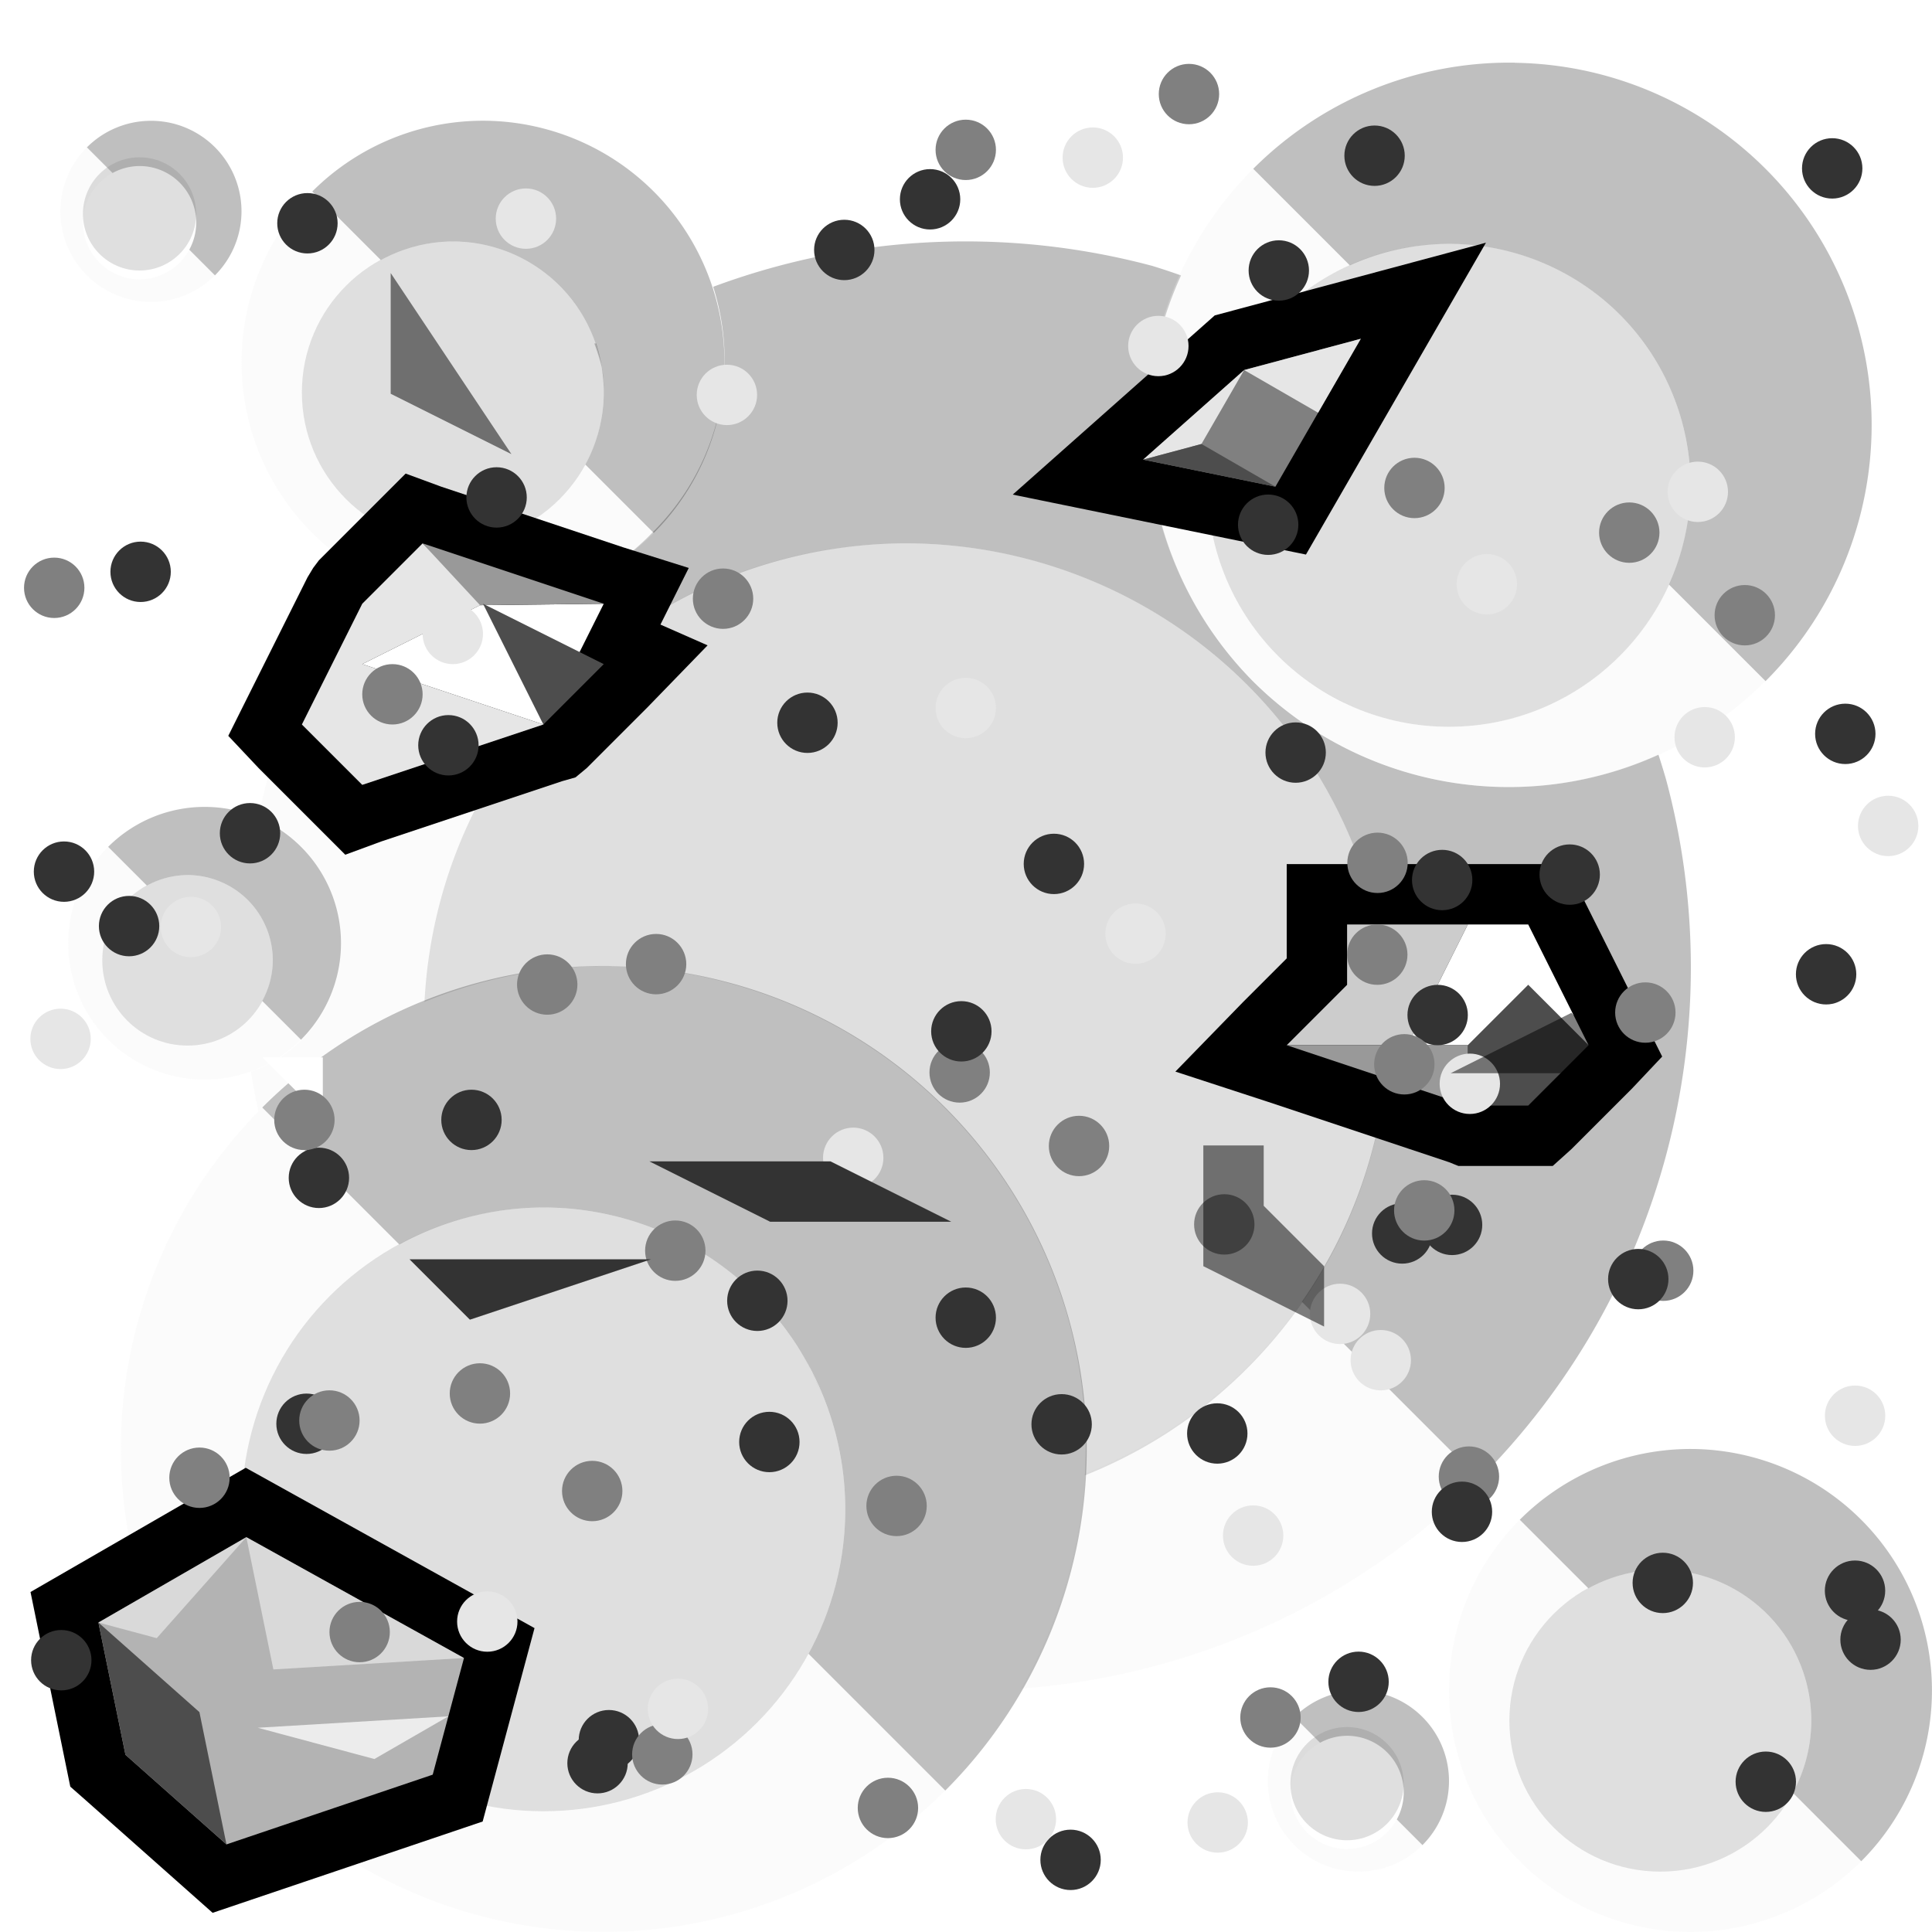 <?xml version="1.0" encoding="UTF-8" standalone="no"?>
<!-- Created with Inkscape (http://www.inkscape.org/) -->

<svg
   xmlns:dc="http://purl.org/dc/elements/1.1/"
   xmlns:cc="http://creativecommons.org/ns#"
   xmlns:rdf="http://www.w3.org/1999/02/22-rdf-syntax-ns#"
   xmlns:svg="http://www.w3.org/2000/svg"
   xmlns="http://www.w3.org/2000/svg"
   xmlns:sodipodi="http://sodipodi.sourceforge.net/DTD/sodipodi-0.dtd"
   xmlns:inkscape="http://www.inkscape.org/namespaces/inkscape"
   width="32px"
   height="32px"
   id="svg3505"
   sodipodi:version="0.32"
   inkscape:version="0.48.5 r10040"
   sodipodi:docname="03.svg"
   inkscape:output_extension="org.inkscape.output.svg.inkscape"
   version="1.1">
  <defs
     id="defs3507">
    <inkscape:perspective
       sodipodi:type="inkscape:persp3d"
       inkscape:vp_x="0 : 16 : 1"
       inkscape:vp_y="0 : 1000 : 0"
       inkscape:vp_z="32 : 16 : 1"
       inkscape:persp3d-origin="16 : 10.666667 : 1"
       id="perspective3513" />
    <inkscape:perspective
       id="perspective4690"
       inkscape:persp3d-origin="372.04724 : 350.78739 : 1"
       inkscape:vp_z="744.09448 : 526.18109 : 1"
       inkscape:vp_y="0 : 1000 : 0"
       inkscape:vp_x="0 : 526.18109 : 1"
       sodipodi:type="inkscape:persp3d" />
    <inkscape:perspective
       id="perspective2415"
       inkscape:persp3d-origin="372.04724 : 350.78739 : 1"
       inkscape:vp_z="744.09448 : 526.18109 : 1"
       inkscape:vp_y="0 : 1000 : 0"
       inkscape:vp_x="0 : 526.18109 : 1"
       sodipodi:type="inkscape:persp3d" />
    <inkscape:perspective
       id="perspective5551"
       inkscape:persp3d-origin="372.04724 : 350.78739 : 1"
       inkscape:vp_z="744.09448 : 526.18109 : 1"
       inkscape:vp_y="0 : 1000 : 0"
       inkscape:vp_x="0 : 526.18109 : 1"
       sodipodi:type="inkscape:persp3d" />
    <inkscape:perspective
       id="perspective5594"
       inkscape:persp3d-origin="372.04724 : 350.78739 : 1"
       inkscape:vp_z="744.09448 : 526.18109 : 1"
       inkscape:vp_y="0 : 1000 : 0"
       inkscape:vp_x="0 : 526.18109 : 1"
       sodipodi:type="inkscape:persp3d" />
    <inkscape:perspective
       id="perspective3253"
       inkscape:persp3d-origin="372.04724 : 350.78739 : 1"
       inkscape:vp_z="744.09448 : 526.18109 : 1"
       inkscape:vp_y="0 : 1000 : 0"
       inkscape:vp_x="0 : 526.18109 : 1"
       sodipodi:type="inkscape:persp3d" />
  </defs>
  <sodipodi:namedview
     id="base"
     pagecolor="#ffffff"
     bordercolor="#666666"
     borderopacity="1.0"
     inkscape:pageopacity="0.0"
     inkscape:pageshadow="2"
     inkscape:zoom="16.5"
     inkscape:cx="14.939394"
     inkscape:cy="16"
     inkscape:current-layer="g3937"
     showgrid="true"
     inkscape:grid-bbox="true"
     inkscape:document-units="px"
     objecttolerance="10000"
     gridtolerance="10000"
     guidetolerance="10000"
     inkscape:window-width="1024"
     inkscape:window-height="741"
     inkscape:window-x="0"
     inkscape:window-y="2"
     inkscape:object-paths="true"
     inkscape:object-nodes="true"
     inkscape:snap-bbox="true"
     inkscape:snap-guide="true"
     showguides="true"
     inkscape:guide-bbox="true"
     inkscape:window-maximized="1">
    <inkscape:grid
       type="xygrid"
       id="grid3515"
       units="px"
       visible="true"
       enabled="true"
       spacingx="1px"
       spacingy="1px"
       empspacing="4"
       snapvisiblegridlinesonly="true" />
  </sodipodi:namedview>
  <g
     id="layer1"
     inkscape:label="ground + holes"
     inkscape:groupmode="layer">
    <g
       transform="translate(0,-1020.362)"
       id="g17533">
      <rect
         y="1020.362"
         x="0"
         height="32"
         width="32"
         id="rect10063"
         style="fill:none;stroke:none" />
      <path
         id="path3093"
         d="m 16.188,1024.362 a 12,12 0 0 0 -4.375,0.75 4,4 0 0 1 0.062,0.219 4,4 0 0 1 -1.062,3.844 4,4 0 0 1 -1.156,0.844 l 0.781,0.781 a 8,8 0 0 1 4.562,-1.438 8,8 0 0 1 8,8 8,8 0 0 1 -1.438,4.562 l 2.938,2.938 a 12,12 0 0 0 3.094,-11.594 12,12 0 0 0 -0.125,-0.406 6,6 0 0 1 -6.719,-1.219 6,6 0 0 1 -1.188,-6.719 12,12 0 0 0 -0.469,-0.156 12,12 0 0 0 -2.906,-0.406 z m -6.344,1.688 c 0.045,0.129 0.097,0.271 0.125,0.406 a 2.5,2.5 0 0 0 -0.094,-0.406 12,12 0 0 0 -0.031,0 z m 0.125,0.406 C 9.997,1026.591 10,1026.718 10,1026.862 a 2.5,2.5 0 0 0 -0.031,-0.406 z m 11.781,5.25 a 4,4 0 0 0 0.688,0.375 c -0.239,-0.101 -0.475,-0.231 -0.688,-0.375 z"
         style="fill:black;fill-opacity:0.251;stroke:none"
         inkscape:connector-curvature="0" />
      <path
         id="path3850"
         d="m 5.969,1029.8 a 12,12 0 0 0 -1.688,4.094 2.259,2.259 0 0 1 1.281,1.5 2.259,2.259 0 0 1 -0.562,2.188 2.259,2.259 0 0 1 -0.844,0.531 12,12 0 0 0 0.125,0.656 8,8 0 0 1 0.062,-0.063 8,8 0 0 1 2.656,-1.75 8,8 0 0 1 0.031,0 8,8 0 0 1 3.406,-6.156 l -0.781,-0.781 -0.031,0 a 4,4 0 0 1 -3.656,-0.219 z m 1.688,10.75 a 5,5 0 0 0 -0.594,0.219 c 0.191,-0.081 0.39,-0.159 0.594,-0.219 z m 13.906,1.375 a 8,8 0 0 1 -3.594,2.844 8,8 0 0 1 -1.062,3.562 12,12 0 0 0 7.594,-3.469 l -2.938,-2.938 z"
         style="fill:#f0f0f0;fill-opacity:0.251;stroke:none"
         inkscape:connector-curvature="0" />
      <path
         id="path3858"
         d="m 15,1029.362 c -4.28,0 -7.754,3.367 -7.969,7.594 a 8,8 0 0 1 3.094,-0.594 8,8 0 0 1 1.938,0.281 8,8 0 0 1 5.656,5.656 8,8 0 0 1 0.25,2.5 C 20.921,1043.623 23,1040.735 23,1037.362 c 0,-4.418 -3.582,-8 -8,-8 z m -1.781,13.312 c 0.153,0.238 0.263,0.486 0.375,0.75 a 5,5 0 0 0 -0.375,-0.75 z"
         style="fill:gray;fill-opacity:0.251;stroke:none"
         inkscape:connector-curvature="0" />
      <path
         id="path3856"
         d="m 4.344,1038.706 a 8,8 0 0 0 0,11.312 8,8 0 0 0 11.312,0 l -2.266,-2.266 A 5,5 0 0 1 9,1050.362 a 5,5 0 0 1 -5,-5 5,5 0 0 1 2.613,-4.387 L 4.344,1038.706 z"
         style="fill:#f0f0f0;fill-opacity:0.251;stroke:none"
         inkscape:connector-curvature="0" />
      <path
         id="path3095"
         d="m 10.117,1036.362 a 8,8 0 0 0 -5.773,2.344 l 2.27,2.269 A 5,5 0 0 1 9,1040.362 a 5,5 0 0 1 5,5 5,5 0 0 1 -0.609,2.391 l 2.266,2.266 a 8,8 0 0 0 2.07,-7.727 8,8 0 0 0 -5.656,-5.656 8,8 0 0 0 -1.953,-0.273 z"
         style="fill:black;fill-opacity:0.251;stroke:none"
         inkscape:connector-curvature="0" />
      <circle
         sodipodi:ry="5"
         sodipodi:rx="5"
         sodipodi:cy="1045.3622"
         sodipodi:cx="11"
         d="m 16,1045.362 c 0,2.761 -2.239,5 -5,5 -2.761,0 -5,-2.239 -5,-5 0,-2.761 2.239,-5 5,-5 2.761,0 5,2.239 5,5 z"
         transform="translate(-2,0)"
         style="fill:gray;fill-opacity:0.251;stroke:none"
         id="path3862"
         cx="11"
         cy="1045.362"
         r="5" />
      <path
         inkscape:connector-curvature="0"
         id="path3852"
         d="m 8.059,1022.362 a 4,4 0 0 0 -2.887,1.172 l 1.135,1.135 A 2.5,2.5 0 0 1 7.5,1024.362 a 2.5,2.5 0 0 1 2.5,2.5 2.5,2.5 0 0 1 -0.305,1.195 l 1.133,1.133 a 4,4 0 0 0 1.035,-3.863 4,4 0 0 0 -2.828,-2.828 4,4 0 0 0 -0.977,-0.137 z"
         style="fill:black;fill-opacity:0.251;stroke:none" />
      <path
         id="path3091"
         d="m 5.172,1023.534 a 4,4 0 0 0 0,5.656 4,4 0 0 0 5.656,0 l -1.133,-1.133 A 2.5,2.5 0 0 1 7.5,1029.362 a 2.5,2.5 0 0 1 -2.5,-2.5 2.5,2.5 0 0 1 1.307,-2.193 l -1.135,-1.135 z"
         style="fill:#f0f0f0;fill-opacity:0.251;stroke:none"
         inkscape:connector-curvature="0" />
      <circle
         sodipodi:ry="2.5"
         sodipodi:rx="2.5"
         sodipodi:cy="1028.8622"
         sodipodi:cx="7.5"
         d="m 10,1028.862 c 0,1.381 -1.119,2.5 -2.5,2.5 -1.381,0 -2.5,-1.119 -2.5,-2.5 0,-1.381 1.119,-2.5 2.5,-2.5 1.381,0 2.5,1.119 2.5,2.5 z"
         transform="translate(0,-2)"
         style="fill:gray;fill-opacity:0.251;stroke:none"
         id="path3866"
         cx="7.5"
         cy="1028.862"
         r="2.5" />
      <path
         id="path3097"
         d="m 28.059,1044.362 a 4,4 0 0 0 -2.887,1.172 l 1.135,1.135 a 2.5,2.5 0 0 1 1.193,-0.307 2.5,2.5 0 0 1 2.5,2.5 2.5,2.5 0 0 1 -0.305,1.195 l 1.133,1.133 a 4,4 0 0 0 1.035,-3.863 4,4 0 0 0 -2.828,-2.828 4,4 0 0 0 -0.977,-0.137 z"
         style="fill:black;fill-opacity:0.251;stroke:none"
         inkscape:connector-curvature="0" />
      <path
         id="path3099"
         d="m 25.172,1045.534 a 4,4 0 0 0 0,5.656 4,4 0 0 0 5.656,0 l -1.133,-1.133 a 2.5,2.5 0 0 1 -2.195,1.305 2.5,2.5 0 0 1 -2.5,-2.5 2.5,2.5 0 0 1 1.307,-2.193 l -1.135,-1.135 z"
         style="fill:#f0f0f0;fill-opacity:0.251;stroke:none"
         inkscape:connector-curvature="0" />
      <circle
         sodipodi:ry="2.5"
         sodipodi:rx="2.5"
         sodipodi:cy="1044.8622"
         sodipodi:cx="25.5"
         d="m 28,1044.862 c 0,1.381 -1.119,2.5 -2.5,2.5 -1.381,0 -2.5,-1.119 -2.5,-2.5 0,-1.381 1.119,-2.5 2.5,-2.5 1.381,0 2.5,1.119 2.5,2.5 z"
         transform="translate(2,4)"
         id="path3101"
         style="fill:gray;fill-opacity:0.251;stroke:none"
         cx="25.5"
         cy="1044.862"
         r="2.5" />
      <path
         id="path4196"
         d="m 3.42,1033.727 a 2.259,2.259 0 0 0 -1.629,0.662 l 0.641,0.641 a 1.412,1.412 0 0 1 0.674,-0.174 1.412,1.412 0 0 1 1.412,1.412 1.412,1.412 0 0 1 -0.174,0.674 l 0.641,0.641 a 2.259,2.259 0 0 0 0.586,-2.182 2.259,2.259 0 0 0 -1.598,-1.598 2.259,2.259 0 0 0 -0.553,-0.076 z"
         style="fill:black;fill-opacity:0.251;stroke:none"
         inkscape:connector-curvature="0" />
      <path
         id="path4198"
         d="m 1.791,1034.389 a 2.259,2.259 0 0 0 0,3.193 2.259,2.259 0 0 0 3.193,0 l -0.641,-0.641 a 1.412,1.412 0 0 1 -1.238,0.738 1.412,1.412 0 0 1 -1.412,-1.412 1.412,1.412 0 0 1 0.738,-1.238 l -0.641,-0.641 z"
         style="fill:#f0f0f0;fill-opacity:0.251;stroke:none"
         inkscape:connector-curvature="0" />
      <circle
         sodipodi:ry="1.4116032"
         sodipodi:rx="1.4116032"
         sodipodi:cy="1038.2683"
         sodipodi:cx="5.1055269"
         d="m 6.517,1038.268 c 0,0.78 -0.632,1.412 -1.412,1.412 -0.78,0 -1.412,-0.632 -1.412,-1.412 0,-0.78 0.632,-1.412 1.412,-1.412 0.78,0 1.412,0.632 1.412,1.412 z"
         transform="translate(-2,-2)"
         r="1.412"
         cy="1038.268"
         cx="5.106"
         id="path4200"
         style="fill:gray;fill-opacity:0.251;stroke:none" />
      <path
         id="path5218"
         d="m 25.087,1021.4 a 6,6 0 0 0 -4.33,1.758 l 1.6,1.6 a 4,4 0 0 1 1.643,-0.357 4,4 0 0 1 4,4 4,4 0 0 1 -0.357,1.643 l 1.6,1.6 a 6,6 0 0 0 1.553,-5.795 6,6 0 0 0 -4.242,-4.244 6,6 0 0 0 -1.465,-0.203 z"
         style="fill:black;fill-opacity:0.251;stroke:none"
         inkscape:connector-curvature="0" />
      <circle
         sodipodi:ry="4"
         sodipodi:rx="4"
         sodipodi:cy="1028.0785"
         sodipodi:cx="1.8653295"
         d="m 5.865,1028.079 c 0,2.209 -1.791,4 -4,4 -2.209,0 -4,-1.791 -4,-4 0,-2.209 1.791,-4 4,-4 2.209,0 4,1.791 4,4 z"
         transform="translate(22.134,0.321)"
         r="4"
         cy="1028.079"
         cx="1.865"
         style="fill:gray;fill-opacity:0.251;stroke:none"
         id="circle5220" />
      <path
         inkscape:connector-curvature="0"
         style="fill:black;fill-opacity:0.251;stroke:none"
         d="m 2.521,1022.363 a 1.5,1.5 0 0 0 -1.082,0.44 l 0.425,0.425 a 0.938,0.938 0 0 1 0.448,-0.116 0.938,0.938 0 0 1 0.938,0.938 0.938,0.938 0 0 1 -0.115,0.448 l 0.425,0.425 a 1.5,1.5 0 0 0 0.389,-1.449 1.5,1.5 0 0 0 -1.061,-1.061 1.5,1.5 0 0 0 -0.367,-0.05 z"
         id="path5290" />
      <path
         inkscape:connector-curvature="0"
         style="fill:#f0f0f0;fill-opacity:0.251;stroke:none"
         d="m 1.439,1022.802 a 1.5,1.5 0 0 0 0,2.121 1.5,1.5 0 0 0 2.121,0 l -0.425,-0.425 a 0.938,0.938 0 0 1 -0.822,0.49 0.938,0.938 0 0 1 -0.938,-0.938 0.938,0.938 0 0 1 0.49,-0.822 l -0.425,-0.425 z"
         id="path5292" />
      <circle
         sodipodi:ry="1.4116032"
         sodipodi:rx="1.4116032"
         sodipodi:cy="1038.2683"
         sodipodi:cx="5.1055269"
         d="m 6.517,1038.268 c 0,0.78 -0.632,1.412 -1.412,1.412 -0.78,0 -1.412,-0.632 -1.412,-1.412 0,-0.78 0.632,-1.412 1.412,-1.412 0.78,0 1.412,0.632 1.412,1.412 z"
         transform="matrix(0.664,0,0,0.664,-1.079,334.495)"
         style="fill:gray;fill-opacity:0.251;stroke:none"
         id="circle5294"
         cx="5.106"
         cy="1038.268"
         r="1.412" />
      <path
         id="path5298"
         d="m 22.521,1048.363 a 1.5,1.5 0 0 0 -1.082,0.44 l 0.425,0.425 a 0.938,0.938 0 0 1 0.448,-0.116 0.938,0.938 0 0 1 0.938,0.938 0.938,0.938 0 0 1 -0.115,0.448 l 0.425,0.425 a 1.5,1.5 0 0 0 0.389,-1.449 1.5,1.5 0 0 0 -1.061,-1.061 1.5,1.5 0 0 0 -0.367,-0.051 z"
         style="fill:black;fill-opacity:0.251;stroke:none"
         inkscape:connector-curvature="0" />
      <path
         id="path5300"
         d="m 21.439,1048.802 a 1.5,1.5 0 0 0 0,2.121 1.5,1.5 0 0 0 2.121,0 l -0.425,-0.425 a 0.938,0.938 0 0 1 -0.822,0.49 0.938,0.938 0 0 1 -0.938,-0.938 0.938,0.938 0 0 1 0.49,-0.822 l -0.425,-0.425 z"
         style="fill:#f0f0f0;fill-opacity:0.251;stroke:none"
         inkscape:connector-curvature="0" />
      <circle
         sodipodi:ry="1.4116032"
         sodipodi:rx="1.4116032"
         sodipodi:cy="1038.2683"
         sodipodi:cx="5.1055269"
         d="m 6.517,1038.268 c 0,0.78 -0.632,1.412 -1.412,1.412 -0.78,0 -1.412,-0.632 -1.412,-1.412 0,-0.78 0.632,-1.412 1.412,-1.412 0.78,0 1.412,0.632 1.412,1.412 z"
         transform="matrix(0.664,0,0,0.664,18.921,360.495)"
         r="1.412"
         cy="1038.268"
         cx="5.106"
         id="circle5302"
         style="fill:gray;fill-opacity:0.251;stroke:none" />
      <path
         inkscape:connector-curvature="0"
         style="fill:#f0f0f0;fill-opacity:0.251;stroke:none"
         d="m 20.757,1023.158 a 6,6 0 0 0 0,8.484 6,6 0 0 0 8.484,0 l -1.6,-1.6 a 4,4 0 0 1 -3.643,2.357 4,4 0 0 1 -4,-4 4,4 0 0 1 2.357,-3.643 l -1.6,-1.6 z"
         id="path12463" />
    </g>
  </g>
  <g
     inkscape:groupmode="layer"
     id="layer3"
     inkscape:label="rubble">
    <g
       id="g16872"
       transform="translate(-26,-2)">
      <path
         sodipodi:nodetypes="ccccccccccccccccccccc"
         inkscape:connector-curvature="0"
         id="path16857"
         d="m 32.719,9.844 -0.438,0.438 -1,1 -0.094,0.125 -0.094,0.156 -1,2 -0.312,0.625 0.5,0.531 1,1 0.438,0.438 0.594,-0.219 3,-1 0.219,-0.062 0.188,-0.156 1,-1 1,-1.031 -0.781,-0.344 0.469,-0.938 -1.094,-0.344 -3,-1 z"
         style="font-size:medium;font-style:normal;font-variant:normal;font-weight:normal;font-stretch:normal;text-indent:0;text-align:start;text-decoration:none;line-height:normal;letter-spacing:normal;word-spacing:normal;text-transform:none;direction:ltr;block-progression:tb;writing-mode:lr-tb;text-anchor:start;baseline-shift:baseline;color:black;fill:black;fill-opacity:1;fill-rule:nonzero;stroke:none;stroke-width:2;marker:none;visibility:visible;display:inline;overflow:visible;enable-background:accumulate;font-family:Sans;-inkscape-font-specification:Sans" />
      <path
         sodipodi:nodetypes="cccccccc"
         id="path3301"
         d="m 32,12 -1,2 1,1 3,-1 -3,-1 2,-1 -1,-1 z"
         style="fill:#e6e6e6;fill-opacity:1;fill-rule:nonzero;stroke:none"
         inkscape:connector-curvature="0" />
      <path
         sodipodi:nodetypes="ccccc"
         id="path3524"
         d="M 33.951,12.024 36,12 l -1,2 -3,-1 1.951,-0.976 z"
         style="fill:white;fill-opacity:1;fill-rule:nonzero;stroke:none"
         inkscape:connector-curvature="0" />
      <circle
         sodipodi:ry="0.5"
         sodipodi:rx="0.5"
         sodipodi:cy="11.5"
         sodipodi:cx="14.5"
         d="M 15,11.5 C 15,11.776 14.776,12 14.5,12 14.224,12 14,11.776 14,11.5 14,11.224 14.224,11 14.5,11 c 0.276,0 0.5,0.224 0.5,0.5 z"
         r="0.5"
         cy="11.5"
         cx="14.5"
         id="path3349"
         style="fill:gray;fill-opacity:1;fill-rule:nonzero;stroke:none"
         transform="translate(18,2)" />
      <circle
         sodipodi:ry="0.5"
         sodipodi:rx="0.5"
         sodipodi:cy="8.5"
         sodipodi:cx="13.5"
         d="M 14,8.5 C 14,8.776 13.776,9 13.5,9 13.224,9 13,8.776 13,8.5 13,8.224 13.224,8 13.5,8 13.776,8 14,8.224 14,8.5 z"
         r="0.5"
         cy="8.5"
         cx="13.5"
         style="fill:#e6e6e6;fill-opacity:1;fill-rule:nonzero;stroke:none"
         id="path3309"
         transform="translate(20,4)" />
      <path
         inkscape:connector-curvature="0"
         id="path16841"
         d="M 36,12 33.951,12.024 33,11 z"
         style="fill:#999;fill-opacity:1;stroke:none" />
      <path
         sodipodi:nodetypes="cccc"
         inkscape:connector-curvature="0"
         id="path3283"
         d="m 34,12 1,2 1,-1 z"
         style="fill:#4d4d4d;fill-opacity:1;fill-rule:nonzero;stroke:none" />
    </g>
    <g
       id="g16817"
       transform="translate(-4,-20)">
      <g
         id="g16826"
         transform="matrix(0,1,-1,0,64.312,9.312)">
        <path
           style="font-size:medium;font-style:normal;font-variant:normal;font-weight:normal;font-stretch:normal;text-indent:0;text-align:start;text-decoration:none;line-height:normal;letter-spacing:normal;word-spacing:normal;text-transform:none;direction:ltr;block-progression:tb;writing-mode:lr-tb;text-anchor:start;baseline-shift:baseline;color:black;fill:black;fill-opacity:1;fill-rule:nonzero;stroke:none;stroke-width:2;marker:none;visibility:visible;display:inline;overflow:visible;enable-background:accumulate;font-family:Sans;-inkscape-font-specification:Sans"
           d="m 28.188,32.781 -0.625,0.312 -2,1 L 25,34.375 25,35 l 0,1 0,2 0,1 1,0 0.562,0 0.719,0.719 1.156,1.125 0.5,-1.531 1,-3 L 30,36.156 30,36 l 0,-1 0,-0.406 -0.281,-0.312 -1,-1 z"
           id="path16802"
           inkscape:connector-curvature="0"
           sodipodi:nodetypes="ccccccccccccccccccccc" />
        <path
           inkscape:connector-curvature="0"
           style="fill:#ccc;fill-opacity:1;fill-rule:nonzero;stroke:none"
           d="m 26,36 2,1 0,2 -1,-1 -1,0 0,-2 z"
           id="path3279" />
        <path
           inkscape:connector-curvature="0"
           style="fill:#4d4d4d;fill-opacity:1;fill-rule:nonzero;stroke:none"
           d="m 28,34 -1,1 1,1 1,0 0,-1 -1,-1 z"
           id="path3281" />
        <path
           style="fill:white;fill-opacity:1;stroke:none"
           d="m 28,34 -2,1 0,1 2,1 0,-1 -1,-1 z"
           id="path16782"
           inkscape:connector-curvature="0" />
        <path
           style="fill:#999;fill-opacity:1;stroke:none"
           d="m 29,36 -1,0 0,3 z"
           id="path16784"
           inkscape:connector-curvature="0" />
        <circle
           sodipodi:ry="0.5"
           sodipodi:rx="0.5"
           sodipodi:cy="17.5"
           sodipodi:cx="16.5"
           d="M 17,17.5 C 17,17.776 16.776,18 16.5,18 16.224,18 16,17.776 16,17.5 16,17.224 16.224,17 16.5,17 c 0.276,0 0.5,0.224 0.5,0.5 z"
           r="0.5"
           cy="17.5"
           cx="16.5"
           id="path3319"
           style="fill:#333;fill-opacity:1;fill-rule:nonzero;stroke:none"
           transform="translate(11,19)" />
        <circle
           sodipodi:ry="0.5"
           sodipodi:rx="0.5"
           sodipodi:cy="11.5"
           sodipodi:cx="14.5"
           d="M 15,11.5 C 15,11.776 14.776,12 14.5,12 14.224,12 14,11.776 14,11.5 14,11.224 14.224,11 14.5,11 c 0.276,0 0.5,0.224 0.5,0.5 z"
           r="0.5"
           cy="11.5"
           cx="14.5"
           id="path16786"
           style="fill:gray;fill-opacity:1;fill-rule:nonzero;stroke:none"
           transform="translate(12,26)" />
      </g>
    </g>
    <g
       id="g6584"
       transform="matrix(-0.966,-0.259,0.259,-0.966,-9.654,34.203)">
      <path
         sodipodi:nodetypes="cccccccc"
         inkscape:connector-curvature="0"
         id="path6580"
         d="M -12.072,5.846 -16,8.465 l 0,3.316 5.307,1.326 2.91,-2.91 -1.471,-2.943 -0.299,-0.148 z"
         style="font-size:medium;font-style:normal;font-variant:normal;font-weight:normal;font-stretch:normal;text-indent:0;text-align:start;text-decoration:none;line-height:normal;letter-spacing:normal;word-spacing:normal;text-transform:none;direction:ltr;block-progression:tb;writing-mode:lr-tb;text-anchor:start;baseline-shift:baseline;color:black;fill:black;fill-opacity:1;fill-rule:nonzero;stroke:none;visibility:visible;display:inline;overflow:visible;enable-background:accumulate;font-family:sans-serif" />
      <path
         inkscape:connector-curvature="0"
         id="path6557"
         d="m -10,8 -2,-1 -3,2 0,2 4,1 2,-2 -1,-2 z"
         style="fill:#b3b3b3;fill-opacity:1;fill-rule:nonzero;stroke:none" />
      <path
         inkscape:connector-curvature="0"
         id="path6559"
         d="m -12,7 1,2 2,1 -1,-2 z"
         style="fill:#4d4d4d;fill-opacity:1;fill-rule:nonzero;stroke:none" />
      <path
         inkscape:connector-curvature="0"
         id="path6576"
         d="m -15,11 3,-1 1,2 1,-2 1,0 -2,2 z"
         style="fill:white;fill-opacity:0.502;fill-rule:nonzero;stroke:none" />
      <path
         inkscape:connector-curvature="0"
         id="path6578"
         d="m -12,9 -2,0 -1,1 3,-1 z"
         style="fill:#ececec;fill-opacity:1;fill-rule:nonzero;stroke:none" />
    </g>
    <g
       id="g6601"
       transform="matrix(-0.966,0.259,-0.259,-0.966,18.955,23.139)">
      <path
         inkscape:connector-curvature="0"
         id="path6591"
         d="M -6.197,12.783 -10.414,17 -8,17 l 2.236,0 4,-2 -4.434,-2.217 z"
         style="font-size:medium;font-style:normal;font-variant:normal;font-weight:normal;font-stretch:normal;text-indent:0;text-align:start;text-decoration:none;line-height:normal;letter-spacing:normal;word-spacing:normal;text-transform:none;direction:ltr;block-progression:tb;writing-mode:lr-tb;text-anchor:start;baseline-shift:baseline;color:black;fill:black;fill-opacity:1;fill-rule:nonzero;stroke:none;visibility:visible;display:inline;overflow:visible;enable-background:accumulate;font-family:sans-serif" />
      <path
         style="fill:gray;fill-opacity:1;fill-rule:nonzero;stroke:none"
         d="m -8,16 2,-2 2,1 -2,1 z"
         id="path6593"
         inkscape:connector-curvature="0" />
      <path
         sodipodi:nodetypes="ccccccc"
         inkscape:connector-curvature="0"
         id="path6595"
         d="m -7,15 1,1 1,-1 1,0 -2,1 -2,0 z"
         style="fill:#e6e6e6;fill-opacity:1;fill-rule:nonzero;stroke:none" />
      <path
         inkscape:connector-curvature="0"
         id="path6597"
         d="m -6,14 1,1 1,0 z"
         style="fill:#4d4d4d;fill-opacity:1;fill-rule:nonzero;stroke:none" />
    </g>
  </g>
  <g
     inkscape:groupmode="layer"
     id="layer2"
     inkscape:label="dust">
    <g
       id="g3937">
      <circle
         id="path3263"
         style="fill:#333;fill-opacity:1;fill-rule:nonzero;stroke:none"
         cx="4.5"
         cy="7.5"
         r="0.5"
         sodipodi:cx="4.5"
         sodipodi:cy="7.5"
         sodipodi:rx="0.5"
         sodipodi:ry="0.5"
         d="M 5,7.5 C 5,7.776 4.776,8 4.5,8 4.224,8 4,7.776 4,7.5 4,7.224 4.224,7 4.5,7 4.776,7 5,7.224 5,7.5 z"
         transform="translate(26.064,4.655)" />
      <circle
         id="path3265"
         style="fill:gray;fill-opacity:1;fill-rule:nonzero;stroke:none"
         cx="14.5"
         cy="11.5"
         r="0.5"
         sodipodi:cx="14.5"
         sodipodi:cy="11.5"
         sodipodi:rx="0.5"
         sodipodi:ry="0.5"
         d="M 15,11.5 C 15,11.776 14.776,12 14.5,12 14.224,12 14,11.776 14,11.5 14,11.224 14.224,11 14.5,11 c 0.276,0 0.5,0.224 0.5,0.5 z"
         transform="translate(13.048,9.547)" />
      <circle
         id="path3267"
         style="fill:#e6e6e6;fill-opacity:1;fill-rule:nonzero;stroke:none"
         cx="11.5"
         cy="9.5"
         r="0.5"
         sodipodi:cx="11.5"
         sodipodi:cy="9.5"
         sodipodi:rx="0.5"
         sodipodi:ry="0.5"
         d="M 12,9.5 C 12,9.776 11.776,10 11.5,10 11.224,10 11,9.776 11,9.5 11,9.224 11.224,9 11.5,9 11.776,9 12,9.224 12,9.5 z"
         transform="translate(12.845,8.451)" />
      <circle
         id="path3269"
         style="fill:#e6e6e6;fill-opacity:1;fill-rule:nonzero;stroke:none"
         cx="8.5"
         cy="4.5"
         r="0.5"
         sodipodi:cx="8.5"
         sodipodi:cy="4.5"
         sodipodi:rx="0.5"
         sodipodi:ry="0.5"
         d="M 9,4.5 C 9,4.776 8.776,5 8.5,5 8.224,5 8,4.776 8,4.5 8,4.224 8.224,4 8.5,4 8.776,4 9,4.224 9,4.5 z"
         transform="translate(5.632,14.677)" />
      <circle
         id="path3271"
         style="fill:gray;fill-opacity:1;fill-rule:nonzero;stroke:none"
         cx="3.5"
         cy="16.5"
         r="0.5"
         sodipodi:cx="3.5"
         sodipodi:cy="16.5"
         sodipodi:rx="0.5"
         sodipodi:ry="0.5"
         d="M 4,16.5 C 4,16.776 3.776,17 3.5,17 3.224,17 3,16.776 3,16.5 3,16.224 3.224,16 3.5,16 3.776,16 4,16.224 4,16.5 z"
         transform="translate(19.76,1.128)" />
      <circle
         id="path3273"
         style="fill:#333;fill-opacity:1;fill-rule:nonzero;stroke:none"
         cx="16.5"
         cy="17.5"
         r="0.5"
         sodipodi:cx="16.5"
         sodipodi:cy="17.5"
         sodipodi:rx="0.5"
         sodipodi:ry="0.5"
         d="M 17,17.5 C 17,17.776 16.776,18 16.5,18 16.224,18 16,17.776 16,17.5 16,17.224 16.224,17 16.5,17 c 0.276,0 0.5,0.224 0.5,0.5 z"
         transform="translate(6.725,2.93)" />
      <circle
         id="path3275"
         style="fill:gray;fill-opacity:1;fill-rule:nonzero;stroke:none"
         cx="6.5"
         cy="26.5"
         r="0.5"
         sodipodi:cx="6.5"
         sodipodi:cy="26.5"
         sodipodi:rx="0.5"
         sodipodi:ry="0.5"
         d="M 7,26.5 C 7,26.776 6.776,27 6.5,27 6.224,27 6,26.776 6,26.5 6,26.224 6.224,26 6.5,26 6.776,26 7,26.224 7,26.5 z"
         transform="translate(-3.196,-2.024)" />
      <circle
         id="path3277"
         style="fill:#333;fill-opacity:1;fill-rule:nonzero;stroke:none"
         cx="28.5"
         cy="27.5"
         r="0.5"
         sodipodi:cx="28.5"
         sodipodi:cy="27.5"
         sodipodi:rx="0.5"
         sodipodi:ry="0.5"
         d="M 29,27.5 C 29,27.776 28.776,28 28.5,28 28.224,28 28,27.776 28,27.5 28,27.224 28.224,27 28.5,27 c 0.276,0 0.5,0.224 0.5,0.5 z"
         transform="translate(-21.073,-15.156)" />
      <circle
         style="fill:#e6e6e6;fill-opacity:1;fill-rule:nonzero;stroke:none"
         id="path3303"
         cx="12.5"
         cy="15"
         r="0.5"
         sodipodi:cx="12.5"
         sodipodi:cy="15"
         sodipodi:rx="0.5"
         sodipodi:ry="0.5"
         d="m 13,15 c 0,0.276 -0.224,0.5 -0.5,0.5 -0.276,0 -0.5,-0.224 -0.5,-0.5 0,-0.276 0.224,-0.5 0.5,-0.5 0.276,0 0.5,0.224 0.5,0.5 z"
         transform="translate(15.621,-6.854)" />
      <circle
         id="path3305"
         style="fill:#e6e6e6;fill-opacity:1;fill-rule:nonzero;stroke:none"
         cx="21.5"
         cy="12.5"
         r="0.5"
         sodipodi:cx="21.5"
         sodipodi:cy="12.5"
         sodipodi:rx="0.5"
         sodipodi:ry="0.5"
         d="M 22,12.5 C 22,12.776 21.776,13 21.5,13 21.224,13 21,12.776 21,12.5 21,12.224 21.224,12 21.5,12 c 0.276,0 0.5,0.224 0.5,0.5 z"
         transform="translate(9.774,1.18)" />
      <circle
         style="fill:#e6e6e6;fill-opacity:1;fill-rule:nonzero;stroke:none"
         id="path3307"
         cx="15.5"
         cy="6.5"
         r="0.5"
         sodipodi:cx="15.5"
         sodipodi:cy="6.5"
         sodipodi:rx="0.5"
         sodipodi:ry="0.5"
         d="M 16,6.5 C 16,6.776 15.776,7 15.5,7 15.224,7 15,6.776 15,6.5 15,6.224 15.224,6 15.5,6 15.776,6 16,6.224 16,6.5 z"
         transform="translate(-12.338,8.854)" />
      <circle
         style="fill:#e6e6e6;fill-opacity:1;fill-rule:nonzero;stroke:none"
         id="path3313"
         cx="11"
         cy="25.5"
         r="0.5"
         sodipodi:cx="11"
         sodipodi:cy="25.5"
         sodipodi:rx="0.5"
         sodipodi:ry="0.5"
         d="m 11.5,25.5 c 0,0.276 -0.224,0.5 -0.5,0.5 -0.276,0 -0.5,-0.224 -0.5,-0.5 0,-0.276 0.224,-0.5 0.5,-0.5 0.276,0 0.5,0.224 0.5,0.5 z"
         transform="translate(7.1,-22.889)" />
      <circle
         style="fill:#333;fill-opacity:1;fill-rule:nonzero;stroke:none"
         id="path3315"
         cx="18.5"
         cy="29.5"
         r="0.5"
         sodipodi:cx="18.5"
         sodipodi:cy="29.5"
         sodipodi:rx="0.5"
         sodipodi:ry="0.5"
         d="M 19,29.5 C 19,29.776 18.776,30 18.5,30 18.224,30 18,29.776 18,29.5 18,29.224 18.224,29 18.5,29 c 0.276,0 0.5,0.224 0.5,0.5 z"
         transform="translate(2.96,-17.035)" />
      <circle
         id="path3317"
         style="fill:#333;fill-opacity:1;fill-rule:nonzero;stroke:none"
         cx="18.5"
         cy="27.5"
         r="0.5"
         sodipodi:cx="18.5"
         sodipodi:cy="27.5"
         sodipodi:rx="0.5"
         sodipodi:ry="0.5"
         d="M 19,27.5 C 19,27.776 18.776,28 18.5,28 18.224,28 18,27.776 18,27.5 18,27.224 18.224,27 18.5,27 c 0.276,0 0.5,0.224 0.5,0.5 z"
         transform="translate(-5.126,-15.529)" />
      <circle
         id="path3321"
         style="fill:#333;fill-opacity:1;fill-rule:nonzero;stroke:none"
         cx="26.5"
         cy="10.5"
         r="0.5"
         sodipodi:cx="26.5"
         sodipodi:cy="10.5"
         sodipodi:rx="0.5"
         sodipodi:ry="0.5"
         d="M 27,10.5 C 27,10.776 26.776,11 26.5,11 26.224,11 26,10.776 26,10.5 26,10.224 26.224,10 26.5,10 c 0.276,0 0.5,0.224 0.5,0.5 z"
         transform="translate(-12.516,-6.36)" />
      <circle
         id="path3323"
         style="fill:#333;fill-opacity:1;fill-rule:nonzero;stroke:none"
         cx="20.5"
         cy="28.596"
         r="0.5"
         sodipodi:cx="20.5"
         sodipodi:cy="28.595652"
         sodipodi:rx="0.5"
         sodipodi:ry="0.5"
         d="m 21,28.596 c 0,0.276 -0.224,0.5 -0.5,0.5 -0.276,0 -0.5,-0.224 -0.5,-0.5 0,-0.276 0.224,-0.5 0.5,-0.5 0.276,0 0.5,0.224 0.5,0.5 z"
         transform="translate(-15.423,-5.014)" />
      <circle
         style="fill:#333;fill-opacity:1;fill-rule:nonzero;stroke:none"
         id="path3325"
         cx="14.5"
         cy="31.5"
         r="0.5"
         sodipodi:cx="14.5"
         sodipodi:cy="31.5"
         sodipodi:rx="0.5"
         sodipodi:ry="0.5"
         d="M 15,31.5 C 15,31.776 14.776,32 14.5,32 14.224,32 14,31.776 14,31.5 14,31.224 14.224,31 14.5,31 c 0.276,0 0.5,0.224 0.5,0.5 z"
         transform="translate(-12.171,-22.029)" />
      <circle
         id="path3327"
         style="fill:#333;fill-opacity:1;fill-rule:nonzero;stroke:none"
         cx="9.5"
         cy="23.5"
         r="0.5"
         sodipodi:cx="9.5"
         sodipodi:cy="23.5"
         sodipodi:rx="0.5"
         sodipodi:ry="0.5"
         d="M 10,23.5 C 10,23.776 9.776,24 9.5,24 9.224,24 9,23.776 9,23.5 9,23.224 9.224,23 9.5,23 9.776,23 10,23.224 10,23.5 z"
         transform="translate(14.551,-3.212)" />
      <circle
         style="fill:#333;fill-opacity:1;fill-rule:nonzero;stroke:none"
         id="path3329"
         cx="4.5"
         cy="24.648"
         r="0.5"
         sodipodi:cx="4.5"
         sodipodi:cy="24.647825"
         sodipodi:rx="0.5"
         sodipodi:ry="0.5"
         d="m 5,24.648 c 0,0.276 -0.224,0.5 -0.5,0.5 -0.276,0 -0.5,-0.224 -0.5,-0.5 0,-0.276 0.224,-0.5 0.5,-0.5 0.276,0 0.5,0.224 0.5,0.5 z"
         transform="translate(26.225,1.699)" />
      <circle
         id="path3331"
         style="fill:#333;fill-opacity:1;fill-rule:nonzero;stroke:none"
         cx="4.5"
         cy="21.5"
         r="0.5"
         sodipodi:cx="4.5"
         sodipodi:cy="21.5"
         sodipodi:rx="0.5"
         sodipodi:ry="0.5"
         d="M 5,21.5 C 5,21.776 4.776,22 4.5,22 4.224,22 4,21.776 4,21.5 4,21.224 4.224,21 4.5,21 4.776,21 5,21.224 5,21.5 z"
         transform="translate(13.084,2.091)" />
      <circle
         style="fill:#333;fill-opacity:1;fill-rule:nonzero;stroke:none"
         id="path3333"
         cx="1.422"
         cy="22.5"
         r="0.5"
         sodipodi:cx="1.421739"
         sodipodi:cy="22.5"
         sodipodi:rx="0.5"
         sodipodi:ry="0.5"
         d="m 1.922,22.5 c 0,0.276 -0.224,0.5 -0.5,0.5 -0.276,0 -0.5,-0.224 -0.5,-0.5 0,-0.276 0.224,-0.5 0.5,-0.5 0.276,0 0.5,0.224 0.5,0.5 z"
         transform="translate(6.387,-3.951)" />
      <circle
         id="path3335"
         style="fill:#333;fill-opacity:1;fill-rule:nonzero;stroke:none"
         cx="8.5"
         cy="17.5"
         r="0.5"
         sodipodi:cx="8.5"
         sodipodi:cy="17.5"
         sodipodi:rx="0.5"
         sodipodi:ry="0.5"
         d="M 9,17.5 C 9,17.776 8.776,18 8.5,18 8.224,18 8,17.776 8,17.5 8,17.224 8.224,17 8.5,17 8.776,17 9,17.224 9,17.5 z"
         transform="translate(21.847,-14.711)" />
      <circle
         style="fill:#333;fill-opacity:1;fill-rule:nonzero;stroke:none"
         id="path3337"
         cx="1.5"
         cy="14.5"
         r="0.5"
         sodipodi:cx="1.5"
         sodipodi:cy="14.5"
         sodipodi:rx="0.5"
         sodipodi:ry="0.5"
         d="M 2,14.5 C 2,14.776 1.776,15 1.5,15 1.224,15 1,14.776 1,14.5 1,14.224 1.224,14 1.5,14 1.776,14 2,14.224 2,14.5 z"
         transform="translate(8.585,14.323)" />
      <circle
         id="path3339"
         style="fill:#333;fill-opacity:1;fill-rule:nonzero;stroke:none"
         cx="0.5"
         cy="0.5"
         r="0.5"
         sodipodi:cx="0.5"
         sodipodi:cy="0.5"
         sodipodi:rx="0.5"
         sodipodi:ry="0.5"
         d="M 1,0.5 C 1,0.776 0.776,1 0.5,1 0.224,1 0,0.776 0,0.5 0,0.224 0.224,0 0.5,0 0.776,0 1,0.224 1,0.5 z"
         transform="translate(30.482,26.658)" />
      <circle
         style="fill:#333;fill-opacity:1;fill-rule:nonzero;stroke:none"
         id="path3341"
         cx="12.5"
         cy="17.5"
         r="0.5"
         sodipodi:cx="12.5"
         sodipodi:cy="17.5"
         sodipodi:rx="0.5"
         sodipodi:ry="0.5"
         d="M 13,17.5 C 13,17.776 12.776,18 12.5,18 12.224,18 12,17.776 12,17.5 12,17.224 12.224,17 12.5,17 c 0.276,0 0.5,0.224 0.5,0.5 z"
         transform="translate(5.232,13.305)" />
      <circle
         style="fill:gray;fill-opacity:1;fill-rule:nonzero;stroke:none"
         id="path3343"
         cx="19.5"
         cy="9.5"
         r="0.5"
         sodipodi:cx="19.5"
         sodipodi:cy="9.5"
         sodipodi:rx="0.5"
         sodipodi:ry="0.5"
         d="M 20,9.5 C 20,9.776 19.776,10 19.5,10 19.224,10 19,9.776 19,9.5 19,9.224 19.224,9 19.5,9 19.776,9 20,9.224 20,9.5 z"
         transform="translate(7.752,7.271)" />
      <circle
         id="path3345"
         style="fill:gray;fill-opacity:1;fill-rule:nonzero;stroke:none"
         cx="24.5"
         cy="4.5"
         r="0.5"
         sodipodi:cx="24.5"
         sodipodi:cy="4.5"
         sodipodi:rx="0.5"
         sodipodi:ry="0.5"
         d="M 25,4.5 C 25,4.776 24.776,5 24.5,5 24.224,5 24,4.776 24,4.5 24,4.224 24.224,4 24.5,4 24.776,4 25,4.224 25,4.5 z"
         transform="translate(-23.602,5.236)" />
      <circle
         style="fill:gray;fill-opacity:1;fill-rule:nonzero;stroke:none"
         id="path3347"
         cx="29.404"
         cy="1.5"
         r="0.5"
         sodipodi:cx="29.404348"
         sodipodi:cy="1.5"
         sodipodi:rx="0.5"
         sodipodi:ry="0.5"
         d="m 29.904,1.5 c 0,0.276 -0.224,0.5 -0.5,0.5 -0.276,0 -0.5,-0.224 -0.5,-0.5 0,-0.276 0.224,-0.5 0.5,-0.5 0.276,0 0.5,0.224 0.5,0.5 z"
         transform="translate(-9.126,18.78)" />
      <circle
         style="fill:gray;fill-opacity:1;fill-rule:nonzero;stroke:none"
         id="path3351"
         cx="18.5"
         cy="13.5"
         r="0.5"
         sodipodi:cx="18.5"
         sodipodi:cy="13.5"
         sodipodi:rx="0.5"
         sodipodi:ry="0.5"
         d="M 19,13.5 C 19,13.776 18.776,14 18.5,14 18.224,14 18,13.776 18,13.5 18,13.224 18.224,13 18.5,13 c 0.276,0 0.5,0.224 0.5,0.5 z"
         transform="translate(5.09,6.548)" />
      <circle
         id="path3353"
         style="fill:gray;fill-opacity:1;fill-rule:nonzero;stroke:none"
         cx="9.5"
         cy="12.5"
         r="0.5"
         sodipodi:cx="9.5"
         sodipodi:cy="12.5"
         sodipodi:rx="0.5"
         sodipodi:ry="0.5"
         d="M 10,12.5 C 10,12.776 9.776,13 9.5,13 9.224,13 9,12.776 9,12.5 9,12.224 9.224,12 9.5,12 9.776,12 10,12.224 10,12.5 z"
         transform="translate(10.193,-10.942)" />
      <circle
         style="fill:gray;fill-opacity:1;fill-rule:nonzero;stroke:none"
         id="path3355"
         cx="6.5"
         cy="9.5"
         r="0.5"
         sodipodi:cx="6.5"
         sodipodi:cy="9.5"
         sodipodi:rx="0.5"
         sodipodi:ry="0.5"
         d="M 7,9.5 C 7,9.776 6.776,10 6.5,10 6.224,10 6,9.776 6,9.5 6,9.224 6.224,9 6.5,9 6.776,9 7,9.224 7,9.5 z"
         transform="translate(2.564,6.807)" />
      <circle
         id="path3357"
         style="fill:gray;fill-opacity:1;fill-rule:nonzero;stroke:none"
         cx="21.5"
         cy="22.5"
         r="0.5"
         sodipodi:cx="21.5"
         sodipodi:cy="22.5"
         sodipodi:rx="0.5"
         sodipodi:ry="0.5"
         d="M 22,22.5 C 22,22.776 21.776,23 21.5,23 21.224,23 21,22.776 21,22.5 21,22.224 21.224,22 21.5,22 c 0.276,0 0.5,0.224 0.5,0.5 z"
         transform="translate(-13.551,0.58)" />
      <circle
         style="fill:gray;fill-opacity:1;fill-rule:nonzero;stroke:none"
         id="path3359"
         cx="31.5"
         cy="22.5"
         r="0.5"
         sodipodi:cx="31.5"
         sodipodi:cy="22.5"
         sodipodi:rx="0.5"
         sodipodi:ry="0.5"
         d="M 32,22.5 C 32,22.776 31.776,23 31.5,23 31.224,23 31,22.776 31,22.5 31,22.224 31.224,22 31.5,22 c 0.276,0 0.5,0.224 0.5,0.5 z"
         transform="translate(-7.17,1.957)" />
      <circle
         id="path3361"
         style="fill:gray;fill-opacity:1;fill-rule:nonzero;stroke:none"
         cx="14.5"
         cy="21.596"
         r="0.5"
         sodipodi:cx="14.5"
         sodipodi:cy="21.595652"
         sodipodi:rx="0.5"
         sodipodi:ry="0.5"
         d="m 15,21.596 c 0,0.276 -0.224,0.5 -0.5,0.5 -0.276,0 -0.5,-0.224 -0.5,-0.5 0,-0.276 0.224,-0.5 0.5,-0.5 0.276,0 0.5,0.224 0.5,0.5 z"
         transform="translate(-3.633,-5.627)" />
      <circle
         id="path3363"
         style="fill:#333;fill-opacity:1;fill-rule:nonzero;stroke:none"
         cx="31.335"
         cy="4.5"
         r="0.5"
         sodipodi:cx="31.334784"
         sodipodi:cy="4.5"
         sodipodi:rx="0.5"
         sodipodi:ry="0.5"
         d="m 31.835,4.5 c 0,0.276 -0.224,0.5 -0.5,0.5 -0.276,0 -0.5,-0.224 -0.5,-0.5 0,-0.276 0.224,-0.5 0.5,-0.5 0.276,0 0.5,0.224 0.5,0.5 z"
         transform="translate(-10.33,4.191)" />
      <circle
         style="fill:#333;fill-opacity:1;fill-rule:nonzero;stroke:none"
         id="path3365"
         cx="16.5"
         cy="1.596"
         r="0.5"
         sodipodi:cx="16.5"
         sodipodi:cy="1.595652"
         sodipodi:rx="0.5"
         sodipodi:ry="0.5"
         d="m 17,1.596 c 0,0.276 -0.224,0.5 -0.5,0.5 -0.276,0 -0.5,-0.224 -0.5,-0.5 0,-0.276 0.224,-0.5 0.5,-0.5 0.276,0 0.5,0.224 0.5,0.5 z"
         transform="translate(12.747,27.915)" />
      <circle
         id="path3367"
         style="fill:#333;fill-opacity:1;fill-rule:nonzero;stroke:none"
         cx="17.5"
         cy="20.5"
         r="0.5"
         sodipodi:cx="17.5"
         sodipodi:cy="20.5"
         sodipodi:rx="0.5"
         sodipodi:ry="0.5"
         d="M 18,20.5 C 18,20.776 17.776,21 17.5,21 17.224,21 17,20.776 17,20.5 17,20.224 17.224,20 17.5,20 c 0.276,0 0.5,0.224 0.5,0.5 z"
         transform="translate(5.002,7.356)" />
      <circle
         style="fill:#333;fill-opacity:1;fill-rule:nonzero;stroke:none"
         id="path3369"
         cx="13.535"
         cy="28.5"
         r="0.5"
         sodipodi:cx="13.534782"
         sodipodi:cy="28.5"
         sodipodi:rx="0.5"
         sodipodi:ry="0.5"
         d="m 14.035,28.5 c 0,0.276 -0.224,0.5 -0.5,0.5 -0.276,0 -0.5,-0.224 -0.5,-0.5 0,-0.276 0.224,-0.5 0.5,-0.5 0.276,0 0.5,0.224 0.5,0.5 z"
         transform="translate(-0.792,-4.616)" />
      <circle
         id="path3371"
         style="fill:#333;fill-opacity:1;fill-rule:nonzero;stroke:none"
         cx="3.535"
         cy="30.5"
         r="0.5"
         sodipodi:cx="3.5347829"
         sodipodi:cy="30.5"
         sodipodi:rx="0.5"
         sodipodi:ry="0.5"
         d="m 4.035,30.5 c 0,0.276 -0.224,0.5 -0.5,0.5 -0.276,0 -0.5,-0.224 -0.5,-0.5 0,-0.276 0.224,-0.5 0.5,-0.5 0.276,0 0.5,0.224 0.5,0.5 z"
         transform="translate(26.711,-14.363)" />
      <circle
         id="path3373"
         style="fill:gray;fill-opacity:1;fill-rule:nonzero;stroke:none"
         cx="19.5"
         cy="16.5"
         r="0.5"
         sodipodi:cx="19.5"
         sodipodi:cy="16.5"
         sodipodi:rx="0.5"
         sodipodi:ry="0.5"
         d="M 20,16.5 C 20,16.776 19.776,17 19.5,17 19.224,17 19,16.776 19,16.5 19,16.224 19.224,16 19.5,16 c 0.276,0 0.5,0.224 0.5,0.5 z"
         transform="translate(-13.543,10.532)" />
      <circle
         style="fill:gray;fill-opacity:1;fill-rule:nonzero;stroke:none"
         id="path3375"
         cx="28.5"
         cy="17.5"
         r="0.5"
         sodipodi:cx="28.5"
         sodipodi:cy="17.5"
         sodipodi:rx="0.5"
         sodipodi:ry="0.5"
         d="M 29,17.5 C 29,17.776 28.776,18 28.5,18 28.224,18 28,17.776 28,17.5 28,17.224 28.224,17 28.5,17 c 0.276,0 0.5,0.224 0.5,0.5 z"
         transform="translate(-23.044,6.028)" />
      <circle
         id="path3377"
         style="fill:gray;fill-opacity:1;fill-rule:nonzero;stroke:none"
         cx="19.5"
         cy="18.5"
         r="0.5"
         sodipodi:cx="19.5"
         sodipodi:cy="18.5"
         sodipodi:rx="0.5"
         sodipodi:ry="0.5"
         d="M 20,18.5 C 20,18.776 19.776,19 19.5,19 19.224,19 19,18.776 19,18.5 19,18.224 19.224,18 19.5,18 c 0.276,0 0.5,0.224 0.5,0.5 z"
         transform="translate(-3.605,-0.737)" />
      <circle
         id="path3379"
         style="fill:#e6e6e6;fill-opacity:1;fill-rule:nonzero;stroke:none"
         cx="20.5"
         cy="5.5"
         r="0.5"
         sodipodi:cx="20.5"
         sodipodi:cy="5.5"
         sodipodi:rx="0.5"
         sodipodi:ry="0.5"
         d="M 21,5.5 C 21,5.776 20.776,6 20.5,6 20.224,6 20,5.776 20,5.5 20,5.224 20.224,5 20.5,5 20.776,5 21,5.224 21,5.5 z"
         transform="translate(-4.504,6.227)" />
      <circle
         style="fill:#e6e6e6;fill-opacity:1;fill-rule:nonzero;stroke:none"
         id="path3381"
         cx="29.5"
         cy="6.5"
         r="0.5"
         sodipodi:cx="29.5"
         sodipodi:cy="6.5"
         sodipodi:rx="0.5"
         sodipodi:ry="0.5"
         d="M 30,6.5 C 30,6.776 29.776,7 29.5,7 29.224,7 29,6.776 29,6.5 29,6.224 29.224,6 29.5,6 29.776,6 30,6.224 30,6.5 z"
         transform="translate(-4.873,3.177)" />
      <circle
         id="path3383"
         style="fill:#e6e6e6;fill-opacity:1;fill-rule:nonzero;stroke:none"
         cx="30.5"
         cy="12.5"
         r="0.5"
         sodipodi:cx="30.5"
         sodipodi:cy="12.5"
         sodipodi:rx="0.5"
         sodipodi:ry="0.5"
         d="M 31,12.5 C 31,12.776 30.776,13 30.5,13 30.224,13 30,12.776 30,12.5 30,12.224 30.224,12 30.5,12 c 0.276,0 0.5,0.224 0.5,0.5 z"
         transform="translate(0.226,10.949)" />
      <circle
         style="fill:#e6e6e6;fill-opacity:1;fill-rule:nonzero;stroke:none"
         id="path3385"
         cx="22.5"
         cy="17.5"
         r="0.5"
         sodipodi:cx="22.5"
         sodipodi:cy="17.5"
         sodipodi:rx="0.5"
         sodipodi:ry="0.5"
         d="M 23,17.5 C 23,17.776 22.776,18 22.5,18 22.224,18 22,17.776 22,17.5 22,17.224 22.224,17 22.5,17 c 0.276,0 0.5,0.224 0.5,0.5 z"
         transform="translate(-0.304,4.262)" />
      <circle
         id="path3387"
         style="fill:#e6e6e6;fill-opacity:1;fill-rule:nonzero;stroke:none"
         cx="22.5"
         cy="17.5"
         r="0.5"
         sodipodi:cx="22.5"
         sodipodi:cy="17.5"
         sodipodi:rx="0.5"
         sodipodi:ry="0.5"
         d="M 23,17.5 C 23,17.776 22.776,18 22.5,18 22.224,18 22,17.776 22,17.5 22,17.224 22.224,17 22.5,17 c 0.276,0 0.5,0.224 0.5,0.5 z"
         transform="translate(5.735,-5.289)" />
      <path
         id="path3532"
         d="m 5.347,18.513 0,-1 -1,0 1,1 z"
         style="fill:white;fill-opacity:1;fill-rule:nonzero;stroke:none"
         inkscape:connector-curvature="0" />
      <circle
         style="fill:#333;fill-opacity:1;fill-rule:nonzero;stroke:none"
         id="path17101"
         transform="matrix(0,-1,1,0,15.328,-24.982)"
         cx="-27.561"
         cy="7.439"
         r="0.5"
         sodipodi:cx="-27.560869"
         sodipodi:cy="7.4391303"
         sodipodi:rx="0.5"
         sodipodi:ry="0.5"
         d="m -27.061,7.439 c 0,0.276 -0.224,0.5 -0.5,0.5 -0.276,0 -0.5,-0.224 -0.5,-0.5 0,-0.276 0.224,-0.5 0.5,-0.5 0.276,0 0.5,0.224 0.5,0.5 z" />
      <circle
         transform="matrix(0,-1,1,0,11.377,-3.27)"
         style="fill:gray;fill-opacity:1;fill-rule:nonzero;stroke:none"
         id="path17103"
         cx="-17.561"
         cy="11.439"
         r="0.5"
         sodipodi:cx="-17.560869"
         sodipodi:cy="11.439131"
         sodipodi:rx="0.5"
         sodipodi:ry="0.5"
         d="m -17.061,11.439 c 0,0.276 -0.224,0.5 -0.5,0.5 -0.276,0 -0.5,-0.224 -0.5,-0.5 0,-0.276 0.224,-0.5 0.5,-0.5 0.276,0 0.5,0.224 0.5,0.5 z" />
      <circle
         style="fill:#e6e6e6;fill-opacity:1;fill-rule:nonzero;stroke:none"
         id="path17105"
         transform="matrix(0,-1,1,0,13.431,1.968)"
         cx="-20.561"
         cy="9.439"
         r="0.5"
         sodipodi:cx="-20.560869"
         sodipodi:cy="9.4391308"
         sodipodi:rx="0.5"
         sodipodi:ry="0.5"
         d="m -20.061,9.439 c 0,0.276 -0.224,0.5 -0.5,0.5 -0.276,0 -0.5,-0.224 -0.5,-0.5 0,-0.276 0.224,-0.5 0.5,-0.5 0.276,0 0.5,0.224 0.5,0.5 z" />
      <circle
         transform="matrix(0,-1,1,0,-3.436,-6.354)"
         style="fill:#e6e6e6;fill-opacity:1;fill-rule:nonzero;stroke:none"
         id="path17107"
         cx="-23.561"
         cy="4.439"
         r="0.5"
         sodipodi:cx="-23.560869"
         sodipodi:cy="4.4391303"
         sodipodi:rx="0.5"
         sodipodi:ry="0.5"
         d="m -23.061,4.439 c 0,0.276 -0.224,0.5 -0.5,0.5 -0.276,0 -0.5,-0.224 -0.5,-0.5 0,-0.276 0.224,-0.5 0.5,-0.5 0.276,0 0.5,0.224 0.5,0.5 z" />
      <circle
         transform="matrix(0,-1,1,0,-4.463,-18.645)"
         style="fill:gray;fill-opacity:1;fill-rule:nonzero;stroke:none"
         id="path17109"
         cx="-28.561"
         cy="16.439"
         r="0.5"
         sodipodi:cx="-28.560869"
         sodipodi:cy="16.439131"
         sodipodi:rx="0.5"
         sodipodi:ry="0.5"
         d="m -28.061,16.439 c 0,0.276 -0.224,0.5 -0.5,0.5 -0.276,0 -0.5,-0.224 -0.5,-0.5 0,-0.276 0.224,-0.5 0.5,-0.5 0.276,0 0.5,0.224 0.5,0.5 z" />
      <circle
         transform="matrix(0,-1,1,0,-16.379,-1.124)"
         style="fill:#333;fill-opacity:1;fill-rule:nonzero;stroke:none"
         id="path17111"
         cx="-15.561"
         cy="17.439"
         r="0.5"
         sodipodi:cx="-15.560869"
         sodipodi:cy="17.439131"
         sodipodi:rx="0.5"
         sodipodi:ry="0.5"
         d="m -15.061,17.439 c 0,0.276 -0.224,0.5 -0.5,0.5 -0.276,0 -0.5,-0.224 -0.5,-0.5 0,-0.276 0.224,-0.5 0.5,-0.5 0.276,0 0.5,0.224 0.5,0.5 z" />
      <circle
         transform="matrix(0,-1,1,0,-11.732,4.384)"
         style="fill:gray;fill-opacity:1;fill-rule:nonzero;stroke:none"
         id="path17113"
         cx="-25.561"
         cy="26.439"
         r="0.5"
         sodipodi:cx="-25.560869"
         sodipodi:cy="26.439131"
         sodipodi:rx="0.5"
         sodipodi:ry="0.5"
         d="m -25.061,26.439 c 0,0.276 -0.224,0.5 -0.5,0.5 -0.276,0 -0.5,-0.224 -0.5,-0.5 0,-0.276 0.224,-0.5 0.5,-0.5 0.276,0 0.5,0.224 0.5,0.5 z" />
      <circle
         transform="matrix(0,-1,1,0,-3.552,11.015)"
         style="fill:#333;fill-opacity:1;fill-rule:nonzero;stroke:none"
         id="path17115"
         cx="-3.561"
         cy="27.439"
         r="0.5"
         sodipodi:cx="-3.560869"
         sodipodi:cy="27.439131"
         sodipodi:rx="0.5"
         sodipodi:ry="0.5"
         d="m -3.061,27.439 c 0,0.276 -0.224,0.5 -0.5,0.5 -0.276,0 -0.5,-0.224 -0.5,-0.5 0,-0.276 0.224,-0.5 0.5,-0.5 0.276,0 0.5,0.224 0.5,0.5 z" />
      <circle
         id="path17117"
         style="fill:#e6e6e6;fill-opacity:1;fill-rule:nonzero;stroke:none"
         transform="matrix(0,-1,1,0,2.053,10.57)"
         cx="-19.561"
         cy="14.939"
         r="0.5"
         sodipodi:cx="-19.560869"
         sodipodi:cy="14.939131"
         sodipodi:rx="0.5"
         sodipodi:ry="0.5"
         d="m -19.061,14.939 c 0,0.276 -0.224,0.5 -0.5,0.5 -0.276,0 -0.5,-0.224 -0.5,-0.5 0,-0.276 0.224,-0.5 0.5,-0.5 0.276,0 0.5,0.224 0.5,0.5 z" />
      <circle
         style="fill:#e6e6e6;fill-opacity:1;fill-rule:nonzero;stroke:none"
         id="path17119"
         transform="matrix(0,-1,1,0,-4.368,16.297)"
         cx="-10.561"
         cy="12.439"
         r="0.5"
         sodipodi:cx="-10.560869"
         sodipodi:cy="12.439131"
         sodipodi:rx="0.5"
         sodipodi:ry="0.5"
         d="m -10.061,12.439 c 0,0.276 -0.224,0.5 -0.5,0.5 -0.276,0 -0.5,-0.224 -0.5,-0.5 0,-0.276 0.224,-0.5 0.5,-0.5 0.276,0 0.5,0.224 0.5,0.5 z" />
      <circle
         id="path17121"
         style="fill:#e6e6e6;fill-opacity:1;fill-rule:nonzero;stroke:none"
         transform="matrix(0,-1,1,0,12.369,-1.097)"
         cx="-16.561"
         cy="6.439"
         r="0.5"
         sodipodi:cx="-16.560869"
         sodipodi:cy="6.4391303"
         sodipodi:rx="0.5"
         sodipodi:ry="0.5"
         d="m -16.061,6.439 c 0,0.276 -0.224,0.5 -0.5,0.5 -0.276,0 -0.5,-0.224 -0.5,-0.5 0,-0.276 0.224,-0.5 0.5,-0.5 0.276,0 0.5,0.224 0.5,0.5 z" />
      <circle
         transform="matrix(0,-1,1,0,-13.399,-14.52)"
         id="path17123"
         style="fill:#e6e6e6;fill-opacity:1;fill-rule:nonzero;stroke:none"
         cx="-21.061"
         cy="25.439"
         r="0.5"
         sodipodi:cx="-21.060869"
         sodipodi:cy="25.439131"
         sodipodi:rx="0.5"
         sodipodi:ry="0.5"
         d="m -20.561,25.439 c 0,0.276 -0.224,0.5 -0.5,0.5 -0.276,0 -0.5,-0.224 -0.5,-0.5 0,-0.276 0.224,-0.5 0.5,-0.5 0.276,0 0.5,0.224 0.5,0.5 z" />
      <circle
         id="path17125"
         style="fill:#333;fill-opacity:1;fill-rule:nonzero;stroke:none"
         transform="matrix(0,-1,1,0,-19.542,15.643)"
         cx="-13.561"
         cy="29.439"
         r="0.5"
         sodipodi:cx="-13.560869"
         sodipodi:cy="29.439131"
         sodipodi:rx="0.5"
         sodipodi:ry="0.5"
         d="m -13.061,29.439 c 0,0.276 -0.224,0.5 -0.5,0.5 -0.276,0 -0.5,-0.224 -0.5,-0.5 0,-0.276 0.224,-0.5 0.5,-0.5 0.276,0 0.5,0.224 0.5,0.5 z" />
      <circle
         transform="matrix(0,-1,1,0,-12.034,-10.26)"
         style="fill:#333;fill-opacity:1;fill-rule:nonzero;stroke:none"
         id="path17127"
         cx="-13.561"
         cy="27.439"
         r="0.5"
         sodipodi:cx="-13.560869"
         sodipodi:cy="27.439131"
         sodipodi:rx="0.5"
         sodipodi:ry="0.5"
         d="m -13.061,27.439 c 0,0.276 -0.224,0.5 -0.5,0.5 -0.276,0 -0.5,-0.224 -0.5,-0.5 0,-0.276 0.224,-0.5 0.5,-0.5 0.276,0 0.5,0.224 0.5,0.5 z" />
      <circle
         transform="matrix(0,-1,1,0,10.742,-1.081)"
         style="fill:#333;fill-opacity:1;fill-rule:nonzero;stroke:none"
         id="path17129"
         cx="-5.561"
         cy="10.439"
         r="0.5"
         sodipodi:cx="-5.5608692"
         sodipodi:cy="10.439131"
         sodipodi:rx="0.5"
         sodipodi:ry="0.5"
         d="m -5.061,10.439 c 0,0.276 -0.224,0.5 -0.5,0.5 -0.276,0 -0.5,-0.224 -0.5,-0.5 0,-0.276 0.224,-0.5 0.5,-0.5 0.276,0 0.5,0.224 0.5,0.5 z" />
      <circle
         transform="matrix(0,-1,1,0,-24.394,2.24)"
         style="fill:#333;fill-opacity:1;fill-rule:nonzero;stroke:none"
         id="path17131"
         cx="-11.561"
         cy="28.535"
         r="0.5"
         sodipodi:cx="-11.560869"
         sodipodi:cy="28.534782"
         sodipodi:rx="0.5"
         sodipodi:ry="0.5"
         d="m -11.061,28.535 c 0,0.276 -0.224,0.5 -0.5,0.5 -0.276,0 -0.5,-0.224 -0.5,-0.5 0,-0.276 0.224,-0.5 0.5,-0.5 0.276,0 0.5,0.224 0.5,0.5 z" />
      <circle
         id="path17133"
         style="fill:#333;fill-opacity:1;fill-rule:nonzero;stroke:none"
         transform="matrix(0,-1,1,0,-26.218,2.009)"
         cx="-17.5"
         cy="31.5"
         r="0.5"
         sodipodi:cx="-17.5"
         sodipodi:cy="31.5"
         sodipodi:rx="0.5"
         sodipodi:ry="0.5"
         d="m -17,31.5 c 0,0.276 -0.224,0.5 -0.5,0.5 -0.276,0 -0.5,-0.224 -0.5,-0.5 0,-0.276 0.224,-0.5 0.5,-0.5 0.276,0 0.5,0.224 0.5,0.5 z" />
      <circle
         transform="matrix(0,-1,1,0,2.56,-8.075)"
         style="fill:#333;fill-opacity:1;fill-rule:nonzero;stroke:none"
         id="path17135"
         cx="-22.561"
         cy="23.439"
         r="0.5"
         sodipodi:cx="-22.560869"
         sodipodi:cy="23.439131"
         sodipodi:rx="0.5"
         sodipodi:ry="0.5"
         d="m -22.061,23.439 c 0,0.276 -0.224,0.5 -0.5,0.5 -0.276,0 -0.5,-0.224 -0.5,-0.5 0,-0.276 0.224,-0.5 0.5,-0.5 0.276,0 0.5,0.224 0.5,0.5 z" />
      <circle
         id="path17137"
         style="fill:#333;fill-opacity:1;fill-rule:nonzero;stroke:none"
         transform="matrix(0,-1,1,0,-16.362,-19.322)"
         cx="-27.561"
         cy="24.587"
         r="0.5"
         sodipodi:cx="-27.560869"
         sodipodi:cy="24.586956"
         sodipodi:rx="0.5"
         sodipodi:ry="0.5"
         d="m -27.061,24.587 c 0,0.276 -0.224,0.5 -0.5,0.5 -0.276,0 -0.5,-0.224 -0.5,-0.5 0,-0.276 0.224,-0.5 0.5,-0.5 0.276,0 0.5,0.224 0.5,0.5 z" />
      <circle
         transform="matrix(0,-1,1,0,-8.895,-6.016)"
         style="fill:#333;fill-opacity:1;fill-rule:nonzero;stroke:none"
         id="path17139"
         cx="-27.561"
         cy="21.439"
         r="0.5"
         sodipodi:cx="-27.560869"
         sodipodi:cy="21.439131"
         sodipodi:rx="0.5"
         sodipodi:ry="0.5"
         d="m -27.061,21.439 c 0,0.276 -0.224,0.5 -0.5,0.5 -0.276,0 -0.5,-0.224 -0.5,-0.5 0,-0.276 0.224,-0.5 0.5,-0.5 0.276,0 0.5,0.224 0.5,0.5 z" />
      <circle
         id="path17141"
         style="fill:#333;fill-opacity:1;fill-rule:nonzero;stroke:none"
         transform="matrix(0,-1,1,0,-20.301,-15.3)"
         cx="-30.639"
         cy="22.439"
         r="0.5"
         sodipodi:cx="-30.63913"
         sodipodi:cy="22.439131"
         sodipodi:rx="0.5"
         sodipodi:ry="0.5"
         d="m -30.139,22.439 c 0,0.276 -0.224,0.5 -0.5,0.5 -0.276,0 -0.5,-0.224 -0.5,-0.5 0,-0.276 0.224,-0.5 0.5,-0.5 0.276,0 0.5,0.224 0.5,0.5 z" />
      <circle
         transform="matrix(0,-1,1,0,2.723,0.182)"
         style="fill:#333;fill-opacity:1;fill-rule:nonzero;stroke:none"
         id="path17143"
         cx="-23.561"
         cy="17.439"
         r="0.5"
         sodipodi:cx="-23.560869"
         sodipodi:cy="17.439131"
         sodipodi:rx="0.5"
         sodipodi:ry="0.5"
         d="m -23.061,17.439 c 0,0.276 -0.224,0.5 -0.5,0.5 -0.276,0 -0.5,-0.224 -0.5,-0.5 0,-0.276 0.224,-0.5 0.5,-0.5 0.276,0 0.5,0.224 0.5,0.5 z" />
      <circle
         id="path17145"
         style="fill:#333;fill-opacity:1;fill-rule:nonzero;stroke:none"
         transform="matrix(0,-1,1,0,1.484,-13.479)"
         cx="-30.561"
         cy="14.439"
         r="0.5"
         sodipodi:cx="-30.560869"
         sodipodi:cy="14.439131"
         sodipodi:rx="0.5"
         sodipodi:ry="0.5"
         d="m -30.061,14.439 c 0,0.276 -0.224,0.5 -0.5,0.5 -0.276,0 -0.5,-0.224 -0.5,-0.5 0,-0.276 0.224,-0.5 0.5,-0.5 0.276,0 0.5,0.224 0.5,0.5 z" />
      <circle
         transform="matrix(0,-1,1,0,23.715,-6.46)"
         style="fill:#333;fill-opacity:1;fill-rule:nonzero;stroke:none"
         id="path17147"
         cx="-31.5"
         cy="0.5"
         r="0.5"
         sodipodi:cx="-31.5"
         sodipodi:cy="0.5"
         sodipodi:rx="0.5"
         sodipodi:ry="0.5"
         d="M -31,0.5 C -31,0.776 -31.224,1 -31.5,1 -31.776,1 -32,0.776 -32,0.5 -32,0.224 -31.776,0 -31.5,0 c 0.276,0 0.5,0.224 0.5,0.5 z" />
      <circle
         id="path17149"
         style="fill:#333;fill-opacity:1;fill-rule:nonzero;stroke:none"
         transform="matrix(0,-1,1,0,-16.424,7.937)"
         cx="-19.561"
         cy="17.439"
         r="0.5"
         sodipodi:cx="-19.560869"
         sodipodi:cy="17.439131"
         sodipodi:rx="0.5"
         sodipodi:ry="0.5"
         d="m -19.061,17.439 c 0,0.276 -0.224,0.5 -0.5,0.5 -0.276,0 -0.5,-0.224 -0.5,-0.5 0,-0.276 0.224,-0.5 0.5,-0.5 0.276,0 0.5,0.224 0.5,0.5 z" />
      <circle
         transform="matrix(0,-1,1,0,6.531,21.497)"
         style="fill:gray;fill-opacity:1;fill-rule:nonzero;stroke:none"
         id="path17153"
         cx="-7.561"
         cy="4.439"
         r="0.5"
         sodipodi:cx="-7.5608692"
         sodipodi:cy="4.4391303"
         sodipodi:rx="0.5"
         sodipodi:ry="0.5"
         d="m -7.061,4.439 c 0,0.276 -0.224,0.5 -0.5,0.5 -0.276,0 -0.5,-0.224 -0.5,-0.5 0,-0.276 0.224,-0.5 0.5,-0.5 0.276,0 0.5,0.224 0.5,0.5 z" />
      <circle
         id="path17155"
         style="fill:gray;fill-opacity:1;fill-rule:nonzero;stroke:none"
         transform="matrix(0,-1,1,0,19.604,25.79)"
         cx="-2.657"
         cy="1.439"
         r="0.5"
         sodipodi:cx="-2.6565211"
         sodipodi:cy="1.4391299"
         sodipodi:rx="0.5"
         sodipodi:ry="0.5"
         d="m -2.157,1.439 c 0,0.276 -0.224,0.5 -0.5,0.5 -0.276,0 -0.5,-0.224 -0.5,-0.5 0,-0.276 0.224,-0.5 0.5,-0.5 0.276,0 0.5,0.224 0.5,0.5 z" />
      <circle
         id="path17157"
         style="fill:gray;fill-opacity:1;fill-rule:nonzero;stroke:none"
         transform="matrix(0,-1,1,0,-2.254,7.154)"
         cx="-13.561"
         cy="13.439"
         r="0.5"
         sodipodi:cx="-13.560869"
         sodipodi:cy="13.439131"
         sodipodi:rx="0.5"
         sodipodi:ry="0.5"
         d="m -13.061,13.439 c 0,0.276 -0.224,0.5 -0.5,0.5 -0.276,0 -0.5,-0.224 -0.5,-0.5 0,-0.276 0.224,-0.5 0.5,-0.5 0.276,0 0.5,0.224 0.5,0.5 z" />
      <circle
         transform="matrix(0,-1,1,0,14.547,-13.739)"
         style="fill:gray;fill-opacity:1;fill-rule:nonzero;stroke:none"
         id="path17159"
         cx="-22.561"
         cy="12.439"
         r="0.5"
         sodipodi:cx="-22.560869"
         sodipodi:cy="12.439131"
         sodipodi:rx="0.5"
         sodipodi:ry="0.5"
         d="m -22.061,12.439 c 0,0.276 -0.224,0.5 -0.5,0.5 -0.276,0 -0.5,-0.224 -0.5,-0.5 0,-0.276 0.224,-0.5 0.5,-0.5 0.276,0 0.5,0.224 0.5,0.5 z" />
      <circle
         id="path17161"
         style="fill:gray;fill-opacity:1;fill-rule:nonzero;stroke:none"
         transform="matrix(0,-1,1,0,13.989,-17.479)"
         cx="-25.561"
         cy="9.439"
         r="0.5"
         sodipodi:cx="-25.560869"
         sodipodi:cy="9.4391308"
         sodipodi:rx="0.5"
         sodipodi:ry="0.5"
         d="m -25.061,9.439 c 0,0.276 -0.224,0.5 -0.5,0.5 -0.276,0 -0.5,-0.224 -0.5,-0.5 0,-0.276 0.224,-0.5 0.5,-0.5 0.276,0 0.5,0.224 0.5,0.5 z" />
      <circle
         transform="matrix(0,-1,1,0,-4.567,8.42)"
         style="fill:gray;fill-opacity:1;fill-rule:nonzero;stroke:none"
         id="path17163"
         cx="-10.561"
         cy="22.439"
         r="0.5"
         sodipodi:cx="-10.560869"
         sodipodi:cy="22.439131"
         sodipodi:rx="0.5"
         sodipodi:ry="0.5"
         d="m -10.061,22.439 c 0,0.276 -0.224,0.5 -0.5,0.5 -0.276,0 -0.5,-0.224 -0.5,-0.5 0,-0.276 0.224,-0.5 0.5,-0.5 0.276,0 0.5,0.224 0.5,0.5 z" />
      <circle
         id="path17165"
         style="fill:gray;fill-opacity:1;fill-rule:nonzero;stroke:none"
         transform="matrix(0,-1,1,0,-12.63,24.135)"
         cx="-0.561"
         cy="22.439"
         r="0.5"
         sodipodi:cx="-0.56086898"
         sodipodi:cy="22.439131"
         sodipodi:rx="0.5"
         sodipodi:ry="0.5"
         d="m -0.061,22.439 c 0,0.276 -0.224,0.5 -0.5,0.5 -0.276,0 -0.5,-0.224 -0.5,-0.5 0,-0.276 0.224,-0.5 0.5,-0.5 0.276,0 0.5,0.224 0.5,0.5 z" />
      <circle
         transform="matrix(0,-1,1,0,-16.493,0.988)"
         style="fill:gray;fill-opacity:1;fill-rule:nonzero;stroke:none"
         id="path17167"
         cx="-17.561"
         cy="21.535"
         r="0.5"
         sodipodi:cx="-17.560869"
         sodipodi:cy="21.534782"
         sodipodi:rx="0.5"
         sodipodi:ry="0.5"
         d="m -17.061,21.535 c 0,0.276 -0.224,0.5 -0.5,0.5 -0.276,0 -0.5,-0.224 -0.5,-0.5 0,-0.276 0.224,-0.5 0.5,-0.5 0.276,0 0.5,0.224 0.5,0.5 z" />
      <circle
         transform="matrix(0,-1,1,0,11.557,21.099)"
         style="fill:#333;fill-opacity:1;fill-rule:nonzero;stroke:none"
         id="path17169"
         cx="-0.726"
         cy="4.439"
         r="0.5"
         sodipodi:cx="-0.72608602"
         sodipodi:cy="4.4391298"
         sodipodi:rx="0.5"
         sodipodi:ry="0.5"
         d="m -0.226,4.439 c 0,0.276 -0.224,0.5 -0.5,0.5 -0.276,0 -0.5,-0.224 -0.5,-0.5 0,-0.276 0.224,-0.5 0.5,-0.5 0.276,0 0.5,0.224 0.5,0.5 z" />
      <circle
         id="path17171"
         style="fill:#333;fill-opacity:1;fill-rule:nonzero;stroke:none"
         transform="matrix(0,-1,1,0,26.006,10.657)"
         cx="-15.561"
         cy="1.535"
         r="0.5"
         sodipodi:cx="-15.560869"
         sodipodi:cy="1.5347821"
         sodipodi:rx="0.5"
         sodipodi:ry="0.5"
         d="m -15.061,1.535 c 0,0.276 -0.224,0.5 -0.5,0.5 -0.276,0 -0.5,-0.224 -0.5,-0.5 0,-0.276 0.224,-0.5 0.5,-0.5 0.276,0 0.5,0.224 0.5,0.5 z" />
      <circle
         transform="matrix(0,-1,1,0,-2.983,-0.252)"
         style="fill:#333;fill-opacity:1;fill-rule:nonzero;stroke:none"
         id="path17173"
         cx="-14.561"
         cy="20.439"
         r="0.5"
         sodipodi:cx="-14.560869"
         sodipodi:cy="20.439131"
         sodipodi:rx="0.5"
         sodipodi:ry="0.5"
         d="m -14.061,20.439 c 0,0.276 -0.224,0.5 -0.5,0.5 -0.276,0 -0.5,-0.224 -0.5,-0.5 0,-0.276 0.224,-0.5 0.5,-0.5 0.276,0 0.5,0.224 0.5,0.5 z" />
      <circle
         id="path17175"
         style="fill:#333;fill-opacity:1;fill-rule:nonzero;stroke:none"
         transform="matrix(0,-1,1,0,-1.304,2.66)"
         cx="-18.526"
         cy="28.439"
         r="0.5"
         sodipodi:cx="-18.526087"
         sodipodi:cy="28.439131"
         sodipodi:rx="0.5"
         sodipodi:ry="0.5"
         d="m -18.026,28.439 c 0,0.276 -0.224,0.5 -0.5,0.5 -0.276,0 -0.5,-0.224 -0.5,-0.5 0,-0.276 0.224,-0.5 0.5,-0.5 0.276,0 0.5,0.224 0.5,0.5 z" />
      <circle
         transform="matrix(0,-1,1,0,-25.347,-24.828)"
         style="fill:#333;fill-opacity:1;fill-rule:nonzero;stroke:none"
         id="path17177"
         cx="-28.526"
         cy="30.439"
         r="0.5"
         sodipodi:cx="-28.526087"
         sodipodi:cy="30.439131"
         sodipodi:rx="0.5"
         sodipodi:ry="0.5"
         d="m -28.026,30.439 c 0,0.276 -0.224,0.5 -0.5,0.5 -0.276,0 -0.5,-0.224 -0.5,-0.5 0,-0.276 0.224,-0.5 0.5,-0.5 0.276,0 0.5,0.224 0.5,0.5 z" />
      <circle
         transform="matrix(0,-1,1,0,-0.443,-10.079)"
         style="fill:gray;fill-opacity:1;fill-rule:nonzero;stroke:none"
         id="path17179"
         cx="-12.561"
         cy="16.439"
         r="0.5"
         sodipodi:cx="-12.560869"
         sodipodi:cy="16.439131"
         sodipodi:rx="0.5"
         sodipodi:ry="0.5"
         d="m -12.061,16.439 c 0,0.276 -0.224,0.5 -0.5,0.5 -0.276,0 -0.5,-0.224 -0.5,-0.5 0,-0.276 0.224,-0.5 0.5,-0.5 0.276,0 0.5,0.224 0.5,0.5 z" />
      <circle
         id="path17181"
         style="fill:gray;fill-opacity:1;fill-rule:nonzero;stroke:none"
         transform="matrix(0,-1,1,0,11.46,6.629)"
         cx="-3.561"
         cy="17.439"
         r="0.5"
         sodipodi:cx="-3.560869"
         sodipodi:cy="17.439131"
         sodipodi:rx="0.5"
         sodipodi:ry="0.5"
         d="m -3.061,17.439 c 0,0.276 -0.224,0.5 -0.5,0.5 -0.276,0 -0.5,-0.224 -0.5,-0.5 0,-0.276 0.224,-0.5 0.5,-0.5 0.276,0 0.5,0.224 0.5,0.5 z" />
      <circle
         transform="matrix(0,-1,1,0,-3.589,12.382)"
         style="fill:gray;fill-opacity:1;fill-rule:nonzero;stroke:none"
         id="path17183"
         cx="-12.561"
         cy="18.439"
         r="0.5"
         sodipodi:cx="-12.560869"
         sodipodi:cy="18.439131"
         sodipodi:rx="0.5"
         sodipodi:ry="0.5"
         d="m -12.061,18.439 c 0,0.276 -0.224,0.5 -0.5,0.5 -0.276,0 -0.5,-0.224 -0.5,-0.5 0,-0.276 0.224,-0.5 0.5,-0.5 0.276,0 0.5,0.224 0.5,0.5 z" />
      <circle
         style="fill:#e6e6e6;fill-opacity:1;fill-rule:nonzero;stroke:none"
         id="path17185"
         transform="matrix(0,-1,1,0,3.272,-7.94)"
         cx="-11.561"
         cy="5.439"
         r="0.5"
         sodipodi:cx="-11.560869"
         sodipodi:cy="5.4391303"
         sodipodi:rx="0.5"
         sodipodi:ry="0.5"
         d="m -11.061,5.439 c 0,0.276 -0.224,0.5 -0.5,0.5 -0.276,0 -0.5,-0.224 -0.5,-0.5 0,-0.276 0.224,-0.5 0.5,-0.5 0.276,0 0.5,0.224 0.5,0.5 z" />
      <circle
         transform="matrix(0,-1,1,0,-3.21,21.743)"
         id="path17187"
         style="fill:#e6e6e6;fill-opacity:1;fill-rule:nonzero;stroke:none"
         cx="-6.561"
         cy="14.439"
         r="0.5"
         sodipodi:cx="-6.5608692"
         sodipodi:cy="14.439131"
         sodipodi:rx="0.5"
         sodipodi:ry="0.5"
         d="m -6.061,14.439 c 0,0.276 -0.224,0.5 -0.5,0.5 -0.276,0 -0.5,-0.224 -0.5,-0.5 0,-0.276 0.224,-0.5 0.5,-0.5 0.276,0 0.5,0.224 0.5,0.5 z" />
      <circle
         style="fill:#e6e6e6;fill-opacity:1;fill-rule:nonzero;stroke:none"
         id="path17189"
         transform="matrix(0,-1,1,0,6.747,4.17)"
         cx="-1.561"
         cy="12.439"
         r="0.5"
         sodipodi:cx="-1.560869"
         sodipodi:cy="12.439131"
         sodipodi:rx="0.5"
         sodipodi:ry="0.5"
         d="m -1.061,12.439 c 0,0.276 -0.224,0.5 -0.5,0.5 -0.276,0 -0.5,-0.224 -0.5,-0.5 0,-0.276 0.224,-0.5 0.5,-0.5 0.276,0 0.5,0.224 0.5,0.5 z" />
      <circle
         transform="matrix(0,-1,1,0,2.73,20.625)"
         id="path17191"
         style="fill:#e6e6e6;fill-opacity:1;fill-rule:nonzero;stroke:none"
         cx="-9.561"
         cy="17.439"
         r="0.5"
         sodipodi:cx="-9.5608692"
         sodipodi:cy="17.439131"
         sodipodi:rx="0.5"
         sodipodi:ry="0.5"
         d="m -9.061,17.439 c 0,0.276 -0.224,0.5 -0.5,0.5 -0.276,0 -0.5,-0.224 -0.5,-0.5 0,-0.276 0.224,-0.5 0.5,-0.5 0.276,0 0.5,0.224 0.5,0.5 z" />
      <circle
         style="fill:#e6e6e6;fill-opacity:1;fill-rule:nonzero;stroke:none"
         id="path17193"
         transform="matrix(0,-1,1,0,3.317,15.873)"
         cx="-9.561"
         cy="17.439"
         r="0.5"
         sodipodi:cx="-9.5608692"
         sodipodi:cy="17.439131"
         sodipodi:rx="0.5"
         sodipodi:ry="0.5"
         d="m -9.061,17.439 c 0,0.276 -0.224,0.5 -0.5,0.5 -0.276,0 -0.5,-0.224 -0.5,-0.5 0,-0.276 0.224,-0.5 0.5,-0.5 0.276,0 0.5,0.224 0.5,0.5 z" />
      <path
         inkscape:connector-curvature="0"
         style="fill:white;fill-opacity:1;fill-rule:nonzero;stroke:none"
         d="m 30.29,0.489 -1,0 0,1 1,-1 z"
         id="path17195" />
      <path
         inkscape:connector-curvature="0"
         id="path6547"
         d="m 10.783,20.858 -3,1 -1,-1 z"
         style="fill:#333;fill-opacity:1;fill-rule:nonzero;stroke:none" />
      <path
         inkscape:connector-curvature="0"
         id="path6549"
         d="m 19.931,18.972 0,2 2,1 0,-1 -1,-1 0,-1 z"
         style="fill:black;fill-opacity:0.5;fill-rule:nonzero;stroke:none" />
      <path
         inkscape:connector-curvature="0"
         id="path6551"
         d="m 24.027,17.776 2,-1 1,1 z"
         style="fill:black;fill-opacity:0.5;fill-rule:nonzero;stroke:none" />
      <path
         inkscape:connector-curvature="0"
         id="path6553"
         d="m 6.471,4.522 0,2 2,1 z"
         style="fill:black;fill-opacity:0.5;fill-rule:nonzero;stroke:none" />
      <path
         inkscape:connector-curvature="0"
         id="path6555"
         d="m 10.756,19.236 3,0 2,1 -3,0 z"
         style="fill:#333;fill-opacity:1;fill-rule:nonzero;stroke:none" />
    </g>
  </g>
</svg>
